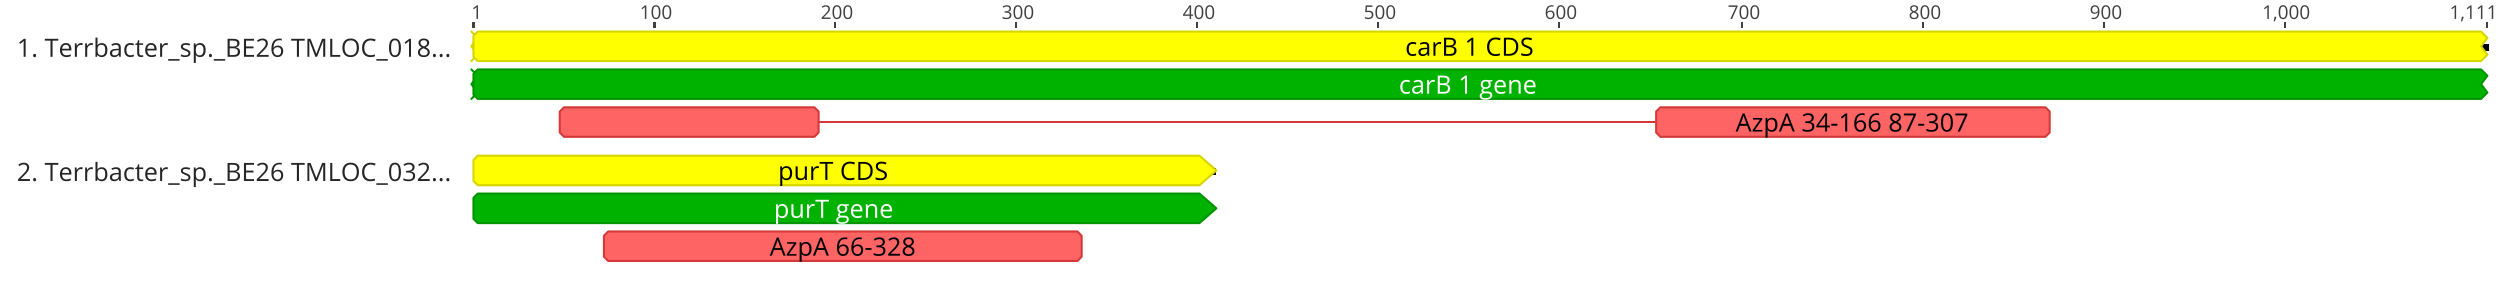 <?xml version="1.0" encoding="UTF-8"?>
<!DOCTYPE svg PUBLIC '-//W3C//DTD SVG 1.0//EN'
          'http://www.w3.org/TR/2001/REC-SVG-20010904/DTD/svg10.dtd'>
<svg style="stroke-dasharray:none; shape-rendering:auto; font-family:'Dialog'; text-rendering:auto; fill-opacity:1; color-interpolation:auto; color-rendering:auto; font-size:12px; fill:black; stroke:black; image-rendering:auto; stroke-miterlimit:10; stroke-linecap:square; stroke-linejoin:miter; font-style:normal; stroke-width:1; stroke-dashoffset:0; font-weight:normal; stroke-opacity:1;" xmlns="http://www.w3.org/2000/svg" width="1188" contentScriptType="text/ecmascript" preserveAspectRatio="xMidYMid meet" xmlns:xlink="http://www.w3.org/1999/xlink" zoomAndPan="magnify" version="1.0" contentStyleType="text/css" height="134"
><rect width="100%" height="100%" fill="#333333" stroke="none"/><!--Generated by the Batik Graphics2D SVG Generator--><defs id="genericDefs"
  /><g
  ><defs id="defs1"
    ><clipPath clipPathUnits="userSpaceOnUse" id="clipPath1"
      ><path d="M0 0 L1188 0 L1188 134 L0 134 L0 0 Z"
      /></clipPath
      ><clipPath clipPathUnits="userSpaceOnUse" id="clipPath2"
      ><path d="M-225 -21 L963 -21 L963 113 L-225 113 L-225 -21 Z"
      /></clipPath
      ><clipPath clipPathUnits="userSpaceOnUse" id="clipPath3"
      ><path d="M-225 -80 L963 -80 L963 54 L-225 54 L-225 -80 Z"
      /></clipPath
      ><clipPath clipPathUnits="userSpaceOnUse" id="clipPath4"
      ><path d="M-389 -58 L799 -58 L799 76 L-389 76 L-389 -58 Z"
      /></clipPath
      ><clipPath clipPathUnits="userSpaceOnUse" id="clipPath5"
      ><path d="M-389 -57 L799 -57 L799 77 L-389 77 L-389 -57 Z"
      /></clipPath
      ><clipPath clipPathUnits="userSpaceOnUse" id="clipPath6"
      ><path d="M-389 -59 L799 -59 L799 75 L-389 75 L-389 -59 Z"
      /></clipPath
      ><clipPath clipPathUnits="userSpaceOnUse" id="clipPath7"
      ><path d="M-224 -15 L964 -15 L964 119 L-224 119 L-224 -15 Z"
      /></clipPath
      ><clipPath clipPathUnits="userSpaceOnUse" id="clipPath8"
      ><path d="M-225 -17 L963 -17 L963 117 L-225 117 L-225 -17 Z"
      /></clipPath
      ><clipPath clipPathUnits="userSpaceOnUse" id="clipPath9"
      ><path d="M-667.75 -26.5 L520.25 -26.5 L520.25 107.5 L-667.75 107.5 L-667.75 -26.5 Z"
      /></clipPath
      ><clipPath clipPathUnits="userSpaceOnUse" id="clipPath10"
      ><path d="M-224 -33 L964 -33 L964 101 L-224 101 L-224 -33 Z"
      /></clipPath
      ><clipPath clipPathUnits="userSpaceOnUse" id="clipPath11"
      ><path d="M-225 -35 L963 -35 L963 99 L-225 99 L-225 -35 Z"
      /></clipPath
      ><clipPath clipPathUnits="userSpaceOnUse" id="clipPath12"
      ><path d="M-664.75 -44.5 L523.25 -44.5 L523.25 89.5 L-664.75 89.5 L-664.75 -44.5 Z"
      /></clipPath
      ><clipPath clipPathUnits="userSpaceOnUse" id="clipPath13"
      ><path d="M-266 -53 L922 -53 L922 81 L-266 81 L-266 -53 Z"
      /></clipPath
      ><clipPath clipPathUnits="userSpaceOnUse" id="clipPath14"
      ><path d="M-787 -53 L401 -53 L401 81 L-787 81 L-787 -53 Z"
      /></clipPath
      ><clipPath clipPathUnits="userSpaceOnUse" id="clipPath15"
      ><path d="M-824.75 -62.5 L363.25 -62.5 L363.25 71.5 L-824.75 71.5 L-824.75 -62.5 Z"
      /></clipPath
      ><clipPath clipPathUnits="userSpaceOnUse" id="clipPath16"
      ><path d="M-225 -76 L963 -76 L963 58 L-225 58 L-225 -76 Z"
      /></clipPath
      ><clipPath clipPathUnits="userSpaceOnUse" id="clipPath17"
      ><path d="M-369.75 -85.5 L818.25 -85.5 L818.25 48.5 L-369.75 48.5 L-369.75 -85.5 Z"
      /></clipPath
      ><clipPath clipPathUnits="userSpaceOnUse" id="clipPath18"
      ><path d="M-225 -94 L963 -94 L963 40 L-225 40 L-225 -94 Z"
      /></clipPath
      ><clipPath clipPathUnits="userSpaceOnUse" id="clipPath19"
      ><path d="M-367.75 -103.5 L820.25 -103.5 L820.25 30.5 L-367.75 30.5 L-367.75 -103.5 Z"
      /></clipPath
      ><clipPath clipPathUnits="userSpaceOnUse" id="clipPath20"
      ><path d="M-287 -112 L901 -112 L901 22 L-287 22 L-287 -112 Z"
      /></clipPath
      ><clipPath clipPathUnits="userSpaceOnUse" id="clipPath21"
      ><path d="M-365.75 -121.5 L822.25 -121.5 L822.25 12.5 L-365.75 12.5 L-365.75 -121.5 Z"
      /></clipPath
      ><clipPath clipPathUnits="userSpaceOnUse" id="clipPath22"
      ><path d="M-224 -9 L964 -9 L964 125 L-224 125 L-224 -9 Z"
      /></clipPath
      ><clipPath clipPathUnits="userSpaceOnUse" id="clipPath23"
      ><path d="M-225 -11 L963 -11 L963 123 L-225 123 L-225 -11 Z"
      /></clipPath
      ><clipPath clipPathUnits="userSpaceOnUse" id="clipPath24"
      ><path d="M-304 -9 L884 -9 L884 125 L-304 125 L-304 -9 Z"
      /></clipPath
      ><clipPath clipPathUnits="userSpaceOnUse" id="clipPath25"
      ><path d="M-311 -11 L877 -11 L877 123 L-311 123 L-311 -11 Z"
      /></clipPath
      ><clipPath clipPathUnits="userSpaceOnUse" id="clipPath26"
      ><path d="M-390 -9 L798 -9 L798 125 L-390 125 L-390 -9 Z"
      /></clipPath
      ><clipPath clipPathUnits="userSpaceOnUse" id="clipPath27"
      ><path d="M-397 -11 L791 -11 L791 123 L-397 123 L-397 -11 Z"
      /></clipPath
      ><clipPath clipPathUnits="userSpaceOnUse" id="clipPath28"
      ><path d="M-476 -9 L712 -9 L712 125 L-476 125 L-476 -9 Z"
      /></clipPath
      ><clipPath clipPathUnits="userSpaceOnUse" id="clipPath29"
      ><path d="M-483 -11 L705 -11 L705 123 L-483 123 L-483 -11 Z"
      /></clipPath
      ><clipPath clipPathUnits="userSpaceOnUse" id="clipPath30"
      ><path d="M-562 -9 L626 -9 L626 125 L-562 125 L-562 -9 Z"
      /></clipPath
      ><clipPath clipPathUnits="userSpaceOnUse" id="clipPath31"
      ><path d="M-569 -11 L619 -11 L619 123 L-569 123 L-569 -11 Z"
      /></clipPath
      ><clipPath clipPathUnits="userSpaceOnUse" id="clipPath32"
      ><path d="M-648 -9 L540 -9 L540 125 L-648 125 L-648 -9 Z"
      /></clipPath
      ><clipPath clipPathUnits="userSpaceOnUse" id="clipPath33"
      ><path d="M-655 -11 L533 -11 L533 123 L-655 123 L-655 -11 Z"
      /></clipPath
      ><clipPath clipPathUnits="userSpaceOnUse" id="clipPath34"
      ><path d="M-734 -9 L454 -9 L454 125 L-734 125 L-734 -9 Z"
      /></clipPath
      ><clipPath clipPathUnits="userSpaceOnUse" id="clipPath35"
      ><path d="M-741 -11 L447 -11 L447 123 L-741 123 L-741 -11 Z"
      /></clipPath
      ><clipPath clipPathUnits="userSpaceOnUse" id="clipPath36"
      ><path d="M-821 -9 L367 -9 L367 125 L-821 125 L-821 -9 Z"
      /></clipPath
      ><clipPath clipPathUnits="userSpaceOnUse" id="clipPath37"
      ><path d="M-828 -11 L360 -11 L360 123 L-828 123 L-828 -11 Z"
      /></clipPath
      ><clipPath clipPathUnits="userSpaceOnUse" id="clipPath38"
      ><path d="M-907 -9 L281 -9 L281 125 L-907 125 L-907 -9 Z"
      /></clipPath
      ><clipPath clipPathUnits="userSpaceOnUse" id="clipPath39"
      ><path d="M-914 -11 L274 -11 L274 123 L-914 123 L-914 -11 Z"
      /></clipPath
      ><clipPath clipPathUnits="userSpaceOnUse" id="clipPath40"
      ><path d="M-993 -9 L195 -9 L195 125 L-993 125 L-993 -9 Z"
      /></clipPath
      ><clipPath clipPathUnits="userSpaceOnUse" id="clipPath41"
      ><path d="M-1000 -11 L188 -11 L188 123 L-1000 123 L-1000 -11 Z"
      /></clipPath
      ><clipPath clipPathUnits="userSpaceOnUse" id="clipPath42"
      ><path d="M-1075 -9 L113 -9 L113 125 L-1075 125 L-1075 -9 Z"
      /></clipPath
      ><clipPath clipPathUnits="userSpaceOnUse" id="clipPath43"
      ><path d="M-1086 -11 L102 -11 L102 123 L-1086 123 L-1086 -11 Z"
      /></clipPath
      ><clipPath clipPathUnits="userSpaceOnUse" id="clipPath44"
      ><path d="M-1164 -9 L24 -9 L24 125 L-1164 125 L-1164 -9 Z"
      /></clipPath
      ><clipPath clipPathUnits="userSpaceOnUse" id="clipPath45"
      ><path d="M-1182 -11 L6 -11 L6 123 L-1182 123 L-1182 -11 Z"
      /></clipPath
      ><clipPath clipPathUnits="userSpaceOnUse" id="clipPath46"
      ><path d="M-8 -27 L1180 -27 L1180 107 L-8 107 L-8 -27 Z"
      /></clipPath
      ><clipPath clipPathUnits="userSpaceOnUse" id="clipPath47"
      ><path d="M-8 -86 L1180 -86 L1180 48 L-8 48 L-8 -86 Z"
      /></clipPath
    ></defs
    ><g style="fill:white; text-rendering:optimizeLegibility; stroke:white;"
    ><rect x="0" y="0" width="1188" style="clip-path:url(#clipPath1); stroke:none;" height="134"
    /></g
    ><g style="text-rendering:geometricPrecision; shape-rendering:crispEdges;" transform="translate(225,21)"
    ><rect x="0" y="0" width="958" style="clip-path:url(#clipPath2); stroke:none;" height="3"
    /></g
    ><g style="text-rendering:geometricPrecision; shape-rendering:crispEdges;" transform="translate(225,80)"
    ><rect x="0" y="0" width="353" style="clip-path:url(#clipPath3); stroke:none;" height="3"
    /></g
    ><g transform="translate(389,58)" style="fill:rgb(213,58,58); text-rendering:geometricPrecision; shape-rendering:crispEdges; font-family:'Open Sans'; stroke:rgb(213,58,58);"
    ><line x1="0" x2="398" y1="0" style="fill:none; clip-path:url(#clipPath4);" y2="0"
    /></g
    ><g transform="translate(389,57)" style="fill:white; text-rendering:geometricPrecision; shape-rendering:crispEdges; font-family:'Open Sans'; stroke:white;"
    ><line x1="0" x2="398" y1="0" style="fill:none; clip-path:url(#clipPath5);" y2="0"
    /></g
    ><g transform="translate(389,59)" style="fill:white; text-rendering:geometricPrecision; shape-rendering:crispEdges; font-family:'Open Sans'; stroke:white;"
    ><line x1="0" x2="398" y1="0" style="fill:none; clip-path:url(#clipPath6);" y2="0"
    /></g
    ><g transform="translate(224,15)" style="stroke-linecap:round; fill:yellow; text-rendering:geometricPrecision; font-family:'Open Sans'; stroke-linejoin:round; stroke:yellow;"
    ><polygon style="stroke:none; clip-path:url(#clipPath7);" points=" 0 0 0 0 3 3 0 7 3 11 0 14 0 14 3 11 0 7 3 3"
    /></g
    ><g transform="translate(224,15)" style="stroke-linecap:round; fill:yellow; text-rendering:geometricPrecision; font-family:'Open Sans'; stroke-linejoin:round; shape-rendering:crispEdges; stroke:yellow;"
    ><polygon style="stroke:none; clip-path:url(#clipPath7);" points=" 0 0 0 0 3 3 0 7 3 11 0 14 0 14 3 11 0 7 3 3"
    /></g
    ><g transform="translate(224,15)" style="stroke-linecap:round; fill:rgb(213,213,0); text-rendering:geometricPrecision; font-family:'Open Sans'; stroke-linejoin:round; stroke:rgb(213,213,0);"
    ><polygon style="fill:none; clip-path:url(#clipPath7);" points=" 0 0 0 0 3 3 0 7 3 11 0 14 0 14 3 11 0 7 3 3"
    /></g
    ><g transform="translate(225,17)" style="stroke-linecap:round; fill:yellow; text-rendering:geometricPrecision; font-family:'Open Sans'; stroke-linejoin:round; stroke:yellow;"
    ><polygon style="stroke:none; clip-path:url(#clipPath8);" points=" 0 0 2 -2 954 -2 957 1 954 5 957 9 954 12 2 12 0 10 0 0"
    /></g
    ><g transform="translate(225,17)" style="stroke-linecap:round; fill:yellow; text-rendering:geometricPrecision; font-family:'Open Sans'; stroke-linejoin:round; shape-rendering:crispEdges; stroke:yellow;"
    ><polygon style="stroke:none; clip-path:url(#clipPath8);" points=" 0 0 2 -2 954 -2 957 1 954 5 957 9 954 12 2 12 0 10 0 0"
    /></g
    ><g transform="translate(225,17)" style="stroke-linecap:round; fill:rgb(213,213,0); text-rendering:geometricPrecision; font-family:'Open Sans'; stroke-linejoin:round; stroke:rgb(213,213,0);"
    ><polygon style="fill:none; clip-path:url(#clipPath8);" points=" 0 0 2 -2 954 -2 957 1 954 5 957 9 954 12 2 12 0 10 0 0"
    /></g
    ><g style="font-family:'Open Sans'; text-rendering:geometricPrecision;" transform="translate(667.75,26.5)"
    ><path d="M3.594 0.125 Q2.203 0.125 1.438 -0.734 Q0.672 -1.594 0.672 -3.172 Q0.672 -4.781 1.453 -5.656 Q2.234 -6.547 3.656 -6.547 Q4.125 -6.547 4.578 -6.438 Q5.047 -6.344 5.312 -6.203 L5.016 -5.375 Q4.688 -5.516 4.312 -5.594 Q3.938 -5.672 3.641 -5.672 Q1.688 -5.672 1.688 -3.188 Q1.688 -2 2.156 -1.359 Q2.641 -0.734 3.578 -0.734 Q4.375 -0.734 5.219 -1.078 L5.219 -0.219 Q4.578 0.125 3.594 0.125 ZM10.697 0 L10.494 -0.922 L10.447 -0.922 Q9.979 -0.312 9.494 -0.094 Q9.025 0.125 8.307 0.125 Q7.354 0.125 6.807 -0.375 Q6.26 -0.875 6.26 -1.781 Q6.26 -3.719 9.369 -3.812 L10.463 -3.844 L10.463 -4.25 Q10.463 -5 10.135 -5.359 Q9.822 -5.719 9.104 -5.719 Q8.291 -5.719 7.291 -5.234 L6.979 -5.984 Q7.463 -6.234 8.025 -6.375 Q8.588 -6.531 9.166 -6.531 Q10.307 -6.531 10.854 -6.016 Q11.416 -5.516 11.416 -4.391 L11.416 0 L10.697 0 ZM8.494 -0.688 Q9.4 -0.688 9.916 -1.188 Q10.447 -1.688 10.447 -2.578 L10.447 -3.156 L9.463 -3.125 Q8.307 -3.078 7.791 -2.75 Q7.291 -2.438 7.291 -1.766 Q7.291 -1.234 7.604 -0.953 Q7.916 -0.688 8.494 -0.688 ZM16.355 -6.547 Q16.777 -6.547 17.121 -6.469 L16.98 -5.562 Q16.59 -5.656 16.277 -5.656 Q15.496 -5.656 14.934 -5.016 Q14.387 -4.391 14.387 -3.453 L14.387 0 L13.418 0 L13.418 -6.422 L14.215 -6.422 L14.34 -5.234 L14.387 -5.234 Q14.73 -5.859 15.23 -6.203 Q15.746 -6.547 16.355 -6.547 ZM18.457 -8.562 L20.879 -8.562 Q22.582 -8.562 23.348 -8.047 Q24.113 -7.547 24.113 -6.453 Q24.113 -5.688 23.691 -5.188 Q23.27 -4.688 22.441 -4.547 L22.441 -4.484 Q24.395 -4.156 24.395 -2.438 Q24.395 -1.297 23.613 -0.641 Q22.848 0 21.457 0 L18.457 0 L18.457 -8.562 ZM19.457 -4.906 L21.098 -4.906 Q22.16 -4.906 22.613 -5.234 Q23.082 -5.562 23.082 -6.344 Q23.082 -7.062 22.566 -7.375 Q22.051 -7.703 20.926 -7.703 L19.457 -7.703 L19.457 -4.906 ZM19.457 -4.062 L19.457 -0.844 L21.254 -0.844 Q22.285 -0.844 22.801 -1.25 Q23.332 -1.656 23.332 -2.516 Q23.332 -3.312 22.785 -3.688 Q22.254 -4.062 21.16 -4.062 L19.457 -4.062 ZM32.365 0 L31.412 0 L31.412 -6.109 Q31.412 -6.875 31.459 -7.547 Q31.35 -7.422 31.193 -7.281 Q31.037 -7.156 29.803 -6.141 L29.287 -6.812 L31.553 -8.562 L32.365 -8.562 L32.365 0 ZM43 -7.797 Q41.594 -7.797 40.766 -6.859 Q39.953 -5.922 39.953 -4.281 Q39.953 -2.609 40.734 -1.688 Q41.531 -0.766 42.984 -0.766 Q43.891 -0.766 45.031 -1.094 L45.031 -0.219 Q44.141 0.125 42.844 0.125 Q40.953 0.125 39.922 -1.031 Q38.891 -2.188 38.891 -4.297 Q38.891 -5.625 39.375 -6.609 Q39.875 -7.609 40.812 -8.141 Q41.75 -8.688 43.016 -8.688 Q44.359 -8.688 45.375 -8.203 L44.953 -7.344 Q43.969 -7.797 43 -7.797 ZM53.742 -4.359 Q53.742 -2.25 52.586 -1.125 Q51.445 0 49.273 0 L46.898 0 L46.898 -8.562 L49.523 -8.562 Q51.523 -8.562 52.633 -7.453 Q53.742 -6.359 53.742 -4.359 ZM52.695 -4.328 Q52.695 -6 51.852 -6.844 Q51.008 -7.703 49.352 -7.703 L47.898 -7.703 L47.898 -0.859 L49.117 -0.859 Q50.898 -0.859 51.789 -1.734 Q52.695 -2.609 52.695 -4.328 ZM60.49 -2.281 Q60.49 -1.156 59.662 -0.516 Q58.85 0.125 57.443 0.125 Q55.912 0.125 55.1 -0.281 L55.1 -1.234 Q55.631 -1.016 56.24 -0.875 Q56.865 -0.75 57.475 -0.75 Q58.475 -0.75 58.975 -1.125 Q59.475 -1.516 59.475 -2.188 Q59.475 -2.625 59.287 -2.906 Q59.115 -3.203 58.693 -3.438 Q58.287 -3.688 57.428 -3.984 Q56.24 -4.406 55.725 -4.984 Q55.209 -5.578 55.209 -6.531 Q55.209 -7.516 55.943 -8.094 Q56.693 -8.688 57.928 -8.688 Q59.193 -8.688 60.272 -8.219 L59.959 -7.359 Q58.897 -7.797 57.897 -7.797 Q57.1 -7.797 56.647 -7.453 Q56.209 -7.125 56.209 -6.516 Q56.209 -6.078 56.365 -5.781 Q56.537 -5.5 56.928 -5.266 Q57.318 -5.031 58.131 -4.734 Q59.475 -4.266 59.975 -3.703 Q60.49 -3.156 60.49 -2.281 Z" style="stroke:none; clip-path:url(#clipPath9);"
    /></g
    ><g transform="translate(224,33)" style="stroke-linecap:round; fill:rgb(0,178,0); text-rendering:geometricPrecision; font-family:'Open Sans'; stroke-linejoin:round; stroke:rgb(0,178,0);"
    ><polygon style="stroke:none; clip-path:url(#clipPath10);" points=" 0 0 0 0 3 3 0 7 3 11 0 14 0 14 3 11 0 7 3 3"
    /></g
    ><g transform="translate(224,33)" style="stroke-linecap:round; fill:rgb(0,178,0); text-rendering:geometricPrecision; font-family:'Open Sans'; stroke-linejoin:round; shape-rendering:crispEdges; stroke:rgb(0,178,0);"
    ><polygon style="stroke:none; clip-path:url(#clipPath10);" points=" 0 0 0 0 3 3 0 7 3 11 0 14 0 14 3 11 0 7 3 3"
    /></g
    ><g transform="translate(224,33)" style="stroke-linecap:round; fill:rgb(0,148,0); text-rendering:geometricPrecision; font-family:'Open Sans'; stroke-linejoin:round; stroke:rgb(0,148,0);"
    ><polygon style="fill:none; clip-path:url(#clipPath10);" points=" 0 0 0 0 3 3 0 7 3 11 0 14 0 14 3 11 0 7 3 3"
    /></g
    ><g transform="translate(225,35)" style="stroke-linecap:round; fill:rgb(0,178,0); text-rendering:geometricPrecision; font-family:'Open Sans'; stroke-linejoin:round; stroke:rgb(0,178,0);"
    ><polygon style="stroke:none; clip-path:url(#clipPath11);" points=" 0 0 2 -2 954 -2 957 1 954 5 957 9 954 12 2 12 0 10 0 0"
    /></g
    ><g transform="translate(225,35)" style="stroke-linecap:round; fill:rgb(0,178,0); text-rendering:geometricPrecision; font-family:'Open Sans'; stroke-linejoin:round; shape-rendering:crispEdges; stroke:rgb(0,178,0);"
    ><polygon style="stroke:none; clip-path:url(#clipPath11);" points=" 0 0 2 -2 954 -2 957 1 954 5 957 9 954 12 2 12 0 10 0 0"
    /></g
    ><g transform="translate(225,35)" style="stroke-linecap:round; fill:rgb(0,148,0); text-rendering:geometricPrecision; font-family:'Open Sans'; stroke-linejoin:round; stroke:rgb(0,148,0);"
    ><polygon style="fill:none; clip-path:url(#clipPath11);" points=" 0 0 2 -2 954 -2 957 1 954 5 957 9 954 12 2 12 0 10 0 0"
    /></g
    ><g style="fill:white; text-rendering:geometricPrecision; font-family:'Open Sans'; stroke:white;" transform="translate(664.75,44.5)"
    ><path d="M3.594 0.125 Q2.203 0.125 1.438 -0.734 Q0.672 -1.594 0.672 -3.172 Q0.672 -4.781 1.453 -5.656 Q2.234 -6.547 3.656 -6.547 Q4.125 -6.547 4.578 -6.438 Q5.047 -6.344 5.312 -6.203 L5.016 -5.375 Q4.688 -5.516 4.312 -5.594 Q3.938 -5.672 3.641 -5.672 Q1.688 -5.672 1.688 -3.188 Q1.688 -2 2.156 -1.359 Q2.641 -0.734 3.578 -0.734 Q4.375 -0.734 5.219 -1.078 L5.219 -0.219 Q4.578 0.125 3.594 0.125 ZM10.697 0 L10.494 -0.922 L10.447 -0.922 Q9.979 -0.312 9.494 -0.094 Q9.025 0.125 8.307 0.125 Q7.354 0.125 6.807 -0.375 Q6.26 -0.875 6.26 -1.781 Q6.26 -3.719 9.369 -3.812 L10.463 -3.844 L10.463 -4.25 Q10.463 -5 10.135 -5.359 Q9.822 -5.719 9.104 -5.719 Q8.291 -5.719 7.291 -5.234 L6.979 -5.984 Q7.463 -6.234 8.025 -6.375 Q8.588 -6.531 9.166 -6.531 Q10.307 -6.531 10.854 -6.016 Q11.416 -5.516 11.416 -4.391 L11.416 0 L10.697 0 ZM8.494 -0.688 Q9.4 -0.688 9.916 -1.188 Q10.447 -1.688 10.447 -2.578 L10.447 -3.156 L9.463 -3.125 Q8.307 -3.078 7.791 -2.75 Q7.291 -2.438 7.291 -1.766 Q7.291 -1.234 7.604 -0.953 Q7.916 -0.688 8.494 -0.688 ZM16.355 -6.547 Q16.777 -6.547 17.121 -6.469 L16.98 -5.562 Q16.59 -5.656 16.277 -5.656 Q15.496 -5.656 14.934 -5.016 Q14.387 -4.391 14.387 -3.453 L14.387 0 L13.418 0 L13.418 -6.422 L14.215 -6.422 L14.34 -5.234 L14.387 -5.234 Q14.73 -5.859 15.23 -6.203 Q15.746 -6.547 16.355 -6.547 ZM18.457 -8.562 L20.879 -8.562 Q22.582 -8.562 23.348 -8.047 Q24.113 -7.547 24.113 -6.453 Q24.113 -5.688 23.691 -5.188 Q23.27 -4.688 22.441 -4.547 L22.441 -4.484 Q24.395 -4.156 24.395 -2.438 Q24.395 -1.297 23.613 -0.641 Q22.848 0 21.457 0 L18.457 0 L18.457 -8.562 ZM19.457 -4.906 L21.098 -4.906 Q22.16 -4.906 22.613 -5.234 Q23.082 -5.562 23.082 -6.344 Q23.082 -7.062 22.566 -7.375 Q22.051 -7.703 20.926 -7.703 L19.457 -7.703 L19.457 -4.906 ZM19.457 -4.062 L19.457 -0.844 L21.254 -0.844 Q22.285 -0.844 22.801 -1.25 Q23.332 -1.656 23.332 -2.516 Q23.332 -3.312 22.785 -3.688 Q22.254 -4.062 21.16 -4.062 L19.457 -4.062 ZM32.365 0 L31.412 0 L31.412 -6.109 Q31.412 -6.875 31.459 -7.547 Q31.35 -7.422 31.193 -7.281 Q31.037 -7.156 29.803 -6.141 L29.287 -6.812 L31.553 -8.562 L32.365 -8.562 L32.365 0 ZM44.438 -6.422 L44.438 -5.812 L43.25 -5.672 Q43.422 -5.469 43.547 -5.125 Q43.672 -4.797 43.672 -4.391 Q43.672 -3.438 43.031 -2.875 Q42.391 -2.312 41.266 -2.312 Q40.969 -2.312 40.719 -2.359 Q40.109 -2.031 40.109 -1.531 Q40.109 -1.266 40.312 -1.141 Q40.531 -1.016 41.062 -1.016 L42.203 -1.016 Q43.25 -1.016 43.797 -0.578 Q44.359 -0.141 44.359 0.703 Q44.359 1.766 43.5 2.328 Q42.656 2.891 41.016 2.891 Q39.75 2.891 39.062 2.422 Q38.391 1.953 38.391 1.094 Q38.391 0.5 38.766 0.062 Q39.141 -0.359 39.812 -0.5 Q39.562 -0.609 39.391 -0.844 Q39.234 -1.078 39.234 -1.391 Q39.234 -1.75 39.422 -2.016 Q39.609 -2.281 40.016 -2.516 Q39.516 -2.719 39.203 -3.203 Q38.891 -3.703 38.891 -4.344 Q38.891 -5.391 39.516 -5.969 Q40.156 -6.547 41.312 -6.547 Q41.812 -6.547 42.219 -6.422 L44.438 -6.422 ZM39.328 1.078 Q39.328 1.594 39.766 1.859 Q40.203 2.141 41.016 2.141 Q42.25 2.141 42.828 1.766 Q43.422 1.406 43.422 0.781 Q43.422 0.266 43.094 0.062 Q42.781 -0.141 41.891 -0.141 L40.719 -0.141 Q40.062 -0.141 39.688 0.172 Q39.328 0.484 39.328 1.078 ZM39.844 -4.359 Q39.844 -3.688 40.219 -3.344 Q40.609 -3 41.297 -3 Q42.719 -3 42.719 -4.391 Q42.719 -5.828 41.281 -5.828 Q40.594 -5.828 40.219 -5.453 Q39.844 -5.094 39.844 -4.359 ZM48.48 0.125 Q47.059 0.125 46.23 -0.75 Q45.402 -1.625 45.402 -3.156 Q45.402 -4.719 46.168 -5.625 Q46.934 -6.547 48.23 -6.547 Q49.434 -6.547 50.137 -5.75 Q50.84 -4.953 50.84 -3.656 L50.84 -3.031 L46.418 -3.031 Q46.449 -1.906 46.98 -1.312 Q47.527 -0.734 48.512 -0.734 Q49.543 -0.734 50.559 -1.172 L50.559 -0.297 Q50.043 -0.078 49.574 0.016 Q49.121 0.125 48.48 0.125 ZM48.215 -5.719 Q47.434 -5.719 46.965 -5.219 Q46.512 -4.719 46.434 -3.828 L49.793 -3.828 Q49.793 -4.75 49.387 -5.234 Q48.98 -5.719 48.215 -5.719 ZM56.885 0 L56.885 -4.156 Q56.885 -4.938 56.525 -5.328 Q56.182 -5.719 55.416 -5.719 Q54.4 -5.719 53.932 -5.172 Q53.463 -4.625 53.463 -3.375 L53.463 0 L52.494 0 L52.494 -6.422 L53.291 -6.422 L53.447 -5.547 L53.494 -5.547 Q53.791 -6.016 54.322 -6.281 Q54.869 -6.547 55.525 -6.547 Q56.697 -6.547 57.275 -5.984 Q57.869 -5.422 57.869 -4.188 L57.869 0 L56.885 0 ZM62.578 0.125 Q61.156 0.125 60.328 -0.75 Q59.5 -1.625 59.5 -3.156 Q59.5 -4.719 60.266 -5.625 Q61.031 -6.547 62.328 -6.547 Q63.531 -6.547 64.234 -5.75 Q64.938 -4.953 64.938 -3.656 L64.938 -3.031 L60.516 -3.031 Q60.547 -1.906 61.078 -1.312 Q61.625 -0.734 62.609 -0.734 Q63.641 -0.734 64.656 -1.172 L64.656 -0.297 Q64.141 -0.078 63.672 0.016 Q63.219 0.125 62.578 0.125 ZM62.312 -5.719 Q61.531 -5.719 61.062 -5.219 Q60.609 -4.719 60.531 -3.828 L63.891 -3.828 Q63.891 -4.75 63.484 -5.234 Q63.078 -5.719 62.312 -5.719 Z" style="stroke:none; clip-path:url(#clipPath12);"
    /></g
    ><g transform="translate(266,53)" style="stroke-linecap:round; fill:rgb(255,100,100); text-rendering:geometricPrecision; font-family:'Open Sans'; stroke-linejoin:round; stroke:rgb(255,100,100);"
    ><polygon style="stroke:none; clip-path:url(#clipPath13);" points=" 0 0 2 -2 121 -2 123 0 123 10 121 12 2 12 0 10 0 0"
    /></g
    ><g transform="translate(266,53)" style="stroke-linecap:round; fill:rgb(255,100,100); text-rendering:geometricPrecision; font-family:'Open Sans'; stroke-linejoin:round; shape-rendering:crispEdges; stroke:rgb(255,100,100);"
    ><polygon style="stroke:none; clip-path:url(#clipPath13);" points=" 0 0 2 -2 121 -2 123 0 123 10 121 12 2 12 0 10 0 0"
    /></g
    ><g transform="translate(266,53)" style="stroke-linecap:round; fill:rgb(213,58,58); text-rendering:geometricPrecision; font-family:'Open Sans'; stroke-linejoin:round; stroke:rgb(213,58,58);"
    ><polygon style="fill:none; clip-path:url(#clipPath13);" points=" 0 0 2 -2 121 -2 123 0 123 10 121 12 2 12 0 10 0 0"
    /></g
    ><g transform="translate(787,53)" style="stroke-linecap:round; fill:rgb(255,100,100); text-rendering:geometricPrecision; font-family:'Open Sans'; stroke-linejoin:round; stroke:rgb(255,100,100);"
    ><polygon style="stroke:none; clip-path:url(#clipPath14);" points=" 0 0 2 -2 185 -2 187 0 187 10 185 12 2 12 0 10 0 0"
    /></g
    ><g transform="translate(787,53)" style="stroke-linecap:round; fill:rgb(255,100,100); text-rendering:geometricPrecision; font-family:'Open Sans'; stroke-linejoin:round; shape-rendering:crispEdges; stroke:rgb(255,100,100);"
    ><polygon style="stroke:none; clip-path:url(#clipPath14);" points=" 0 0 2 -2 185 -2 187 0 187 10 185 12 2 12 0 10 0 0"
    /></g
    ><g transform="translate(787,53)" style="stroke-linecap:round; fill:rgb(213,58,58); text-rendering:geometricPrecision; font-family:'Open Sans'; stroke-linejoin:round; stroke:rgb(213,58,58);"
    ><polygon style="fill:none; clip-path:url(#clipPath14);" points=" 0 0 2 -2 185 -2 187 0 187 10 185 12 2 12 0 10 0 0"
    /></g
    ><g style="font-family:'Open Sans'; text-rendering:geometricPrecision;" transform="translate(824.75,62.5)"
    ><path d="M6.562 0 L5.5 -2.719 L2.062 -2.719 L1.016 0 L0 0 L3.391 -8.609 L4.219 -8.609 L7.594 0 L6.562 0 ZM5.188 -3.625 L4.188 -6.281 Q4 -6.781 3.797 -7.516 Q3.656 -6.953 3.422 -6.281 L2.422 -3.625 L5.188 -3.625 ZM12.734 0 L8.078 0 L8.078 -0.656 L11.578 -5.672 L8.297 -5.672 L8.297 -6.422 L12.641 -6.422 L12.641 -5.672 L9.188 -0.75 L12.734 -0.75 L12.734 0 ZM17.223 0.125 Q16.598 0.125 16.082 -0.109 Q15.566 -0.344 15.207 -0.828 L15.145 -0.828 Q15.207 -0.266 15.207 0.234 L15.207 2.891 L14.238 2.891 L14.238 -6.422 L15.035 -6.422 L15.16 -5.547 L15.207 -5.547 Q15.582 -6.078 16.082 -6.312 Q16.582 -6.547 17.223 -6.547 Q18.504 -6.547 19.191 -5.672 Q19.895 -4.797 19.895 -3.219 Q19.895 -1.641 19.191 -0.75 Q18.488 0.125 17.223 0.125 ZM17.082 -5.719 Q16.098 -5.719 15.66 -5.172 Q15.223 -4.625 15.207 -3.438 L15.207 -3.219 Q15.207 -1.859 15.66 -1.281 Q16.113 -0.703 17.113 -0.703 Q17.941 -0.703 18.41 -1.375 Q18.879 -2.047 18.879 -3.234 Q18.879 -4.438 18.41 -5.078 Q17.941 -5.719 17.082 -5.719 ZM27.123 0 L26.061 -2.719 L22.623 -2.719 L21.576 0 L20.561 0 L23.951 -8.609 L24.779 -8.609 L28.154 0 L27.123 0 ZM25.748 -3.625 L24.748 -6.281 Q24.561 -6.781 24.357 -7.516 Q24.217 -6.953 23.982 -6.281 L22.982 -3.625 L25.748 -3.625 ZM37.162 -6.547 Q37.162 -5.734 36.693 -5.203 Q36.24 -4.688 35.397 -4.516 L35.397 -4.469 Q36.428 -4.344 36.928 -3.812 Q37.428 -3.281 37.428 -2.422 Q37.428 -1.203 36.568 -0.531 Q35.725 0.125 34.162 0.125 Q33.49 0.125 32.912 0.016 Q32.35 -0.094 31.818 -0.344 L31.818 -1.266 Q32.381 -1 33.006 -0.844 Q33.647 -0.703 34.209 -0.703 Q36.428 -0.703 36.428 -2.453 Q36.428 -4.016 33.975 -4.016 L33.131 -4.016 L33.131 -4.844 L33.99 -4.844 Q34.99 -4.844 35.568 -5.281 Q36.162 -5.734 36.162 -6.516 Q36.162 -7.141 35.725 -7.5 Q35.303 -7.859 34.553 -7.859 Q33.99 -7.859 33.49 -7.703 Q33.006 -7.547 32.365 -7.141 L31.865 -7.797 Q32.397 -8.219 33.084 -8.453 Q33.772 -8.688 34.537 -8.688 Q35.787 -8.688 36.475 -8.109 Q37.162 -7.547 37.162 -6.547 ZM44.758 -1.969 L43.477 -1.969 L43.477 0 L42.555 0 L42.555 -1.969 L38.383 -1.969 L38.383 -2.812 L42.445 -8.609 L43.477 -8.609 L43.477 -2.859 L44.758 -2.859 L44.758 -1.969 ZM42.555 -2.859 L42.555 -5.703 Q42.555 -6.547 42.617 -7.594 L42.57 -7.594 Q42.289 -7.031 42.039 -6.656 L39.352 -2.859 L42.555 -2.859 ZM45.494 -2.766 L45.494 -3.656 L48.369 -3.656 L48.369 -2.766 L45.494 -2.766 ZM53.043 0 L52.09 0 L52.09 -6.109 Q52.09 -6.875 52.137 -7.547 Q52.027 -7.422 51.871 -7.281 Q51.715 -7.156 50.48 -6.141 L49.965 -6.812 L52.23 -8.562 L53.043 -8.562 L53.043 0 ZM56.404 -3.656 Q56.404 -6.188 57.389 -7.438 Q58.373 -8.688 60.295 -8.688 Q60.951 -8.688 61.326 -8.578 L61.326 -7.734 Q60.873 -7.891 60.295 -7.891 Q58.92 -7.891 58.185 -7.031 Q57.467 -6.172 57.404 -4.328 L57.467 -4.328 Q58.107 -5.344 59.514 -5.344 Q60.67 -5.344 61.326 -4.641 Q61.998 -3.938 61.998 -2.75 Q61.998 -1.406 61.264 -0.641 Q60.529 0.125 59.295 0.125 Q57.967 0.125 57.185 -0.875 Q56.404 -1.875 56.404 -3.656 ZM59.279 -0.703 Q60.107 -0.703 60.56 -1.234 Q61.029 -1.766 61.029 -2.75 Q61.029 -3.594 60.592 -4.078 Q60.17 -4.578 59.326 -4.578 Q58.795 -4.578 58.357 -4.359 Q57.92 -4.141 57.654 -3.75 Q57.404 -3.375 57.404 -2.969 Q57.404 -2.359 57.639 -1.828 Q57.873 -1.312 58.295 -1 Q58.732 -0.703 59.279 -0.703 ZM63.266 -3.656 Q63.266 -6.188 64.25 -7.438 Q65.234 -8.688 67.156 -8.688 Q67.812 -8.688 68.188 -8.578 L68.188 -7.734 Q67.734 -7.891 67.156 -7.891 Q65.781 -7.891 65.047 -7.031 Q64.328 -6.172 64.266 -4.328 L64.328 -4.328 Q64.969 -5.344 66.375 -5.344 Q67.531 -5.344 68.188 -4.641 Q68.859 -3.938 68.859 -2.75 Q68.859 -1.406 68.125 -0.641 Q67.391 0.125 66.156 0.125 Q64.828 0.125 64.047 -0.875 Q63.266 -1.875 63.266 -3.656 ZM66.141 -0.703 Q66.969 -0.703 67.422 -1.234 Q67.891 -1.766 67.891 -2.75 Q67.891 -3.594 67.453 -4.078 Q67.031 -4.578 66.188 -4.578 Q65.656 -4.578 65.219 -4.359 Q64.781 -4.141 64.516 -3.75 Q64.266 -3.375 64.266 -2.969 Q64.266 -2.359 64.5 -1.828 Q64.734 -1.312 65.156 -1 Q65.594 -0.703 66.141 -0.703 ZM75.978 -8.688 Q77.15 -8.688 77.838 -8.141 Q78.525 -7.594 78.525 -6.641 Q78.525 -6 78.135 -5.484 Q77.744 -4.969 76.869 -4.531 Q77.916 -4.031 78.353 -3.484 Q78.791 -2.938 78.791 -2.219 Q78.791 -1.156 78.041 -0.516 Q77.307 0.125 76.01 0.125 Q74.65 0.125 73.9 -0.469 Q73.166 -1.078 73.166 -2.188 Q73.166 -3.656 74.963 -4.484 Q74.15 -4.938 73.791 -5.469 Q73.447 -6 73.447 -6.656 Q73.447 -7.578 74.135 -8.125 Q74.822 -8.688 75.978 -8.688 ZM74.135 -2.156 Q74.135 -1.453 74.619 -1.062 Q75.103 -0.672 75.994 -0.672 Q76.869 -0.672 77.353 -1.078 Q77.838 -1.5 77.838 -2.203 Q77.838 -2.781 77.369 -3.219 Q76.916 -3.656 75.791 -4.078 Q74.916 -3.703 74.525 -3.25 Q74.135 -2.797 74.135 -2.156 ZM75.963 -7.906 Q75.228 -7.906 74.807 -7.547 Q74.4 -7.203 74.4 -6.609 Q74.4 -6.078 74.744 -5.688 Q75.088 -5.297 76.025 -4.906 Q76.869 -5.266 77.213 -5.672 Q77.557 -6.078 77.557 -6.609 Q77.557 -7.203 77.135 -7.547 Q76.713 -7.906 75.963 -7.906 ZM81.09 0 L84.637 -7.672 L79.965 -7.672 L79.965 -8.562 L85.668 -8.562 L85.668 -7.781 L82.168 0 L81.09 0 ZM86.779 -2.766 L86.779 -3.656 L89.654 -3.656 L89.654 -2.766 L86.779 -2.766 ZM96.031 -6.547 Q96.031 -5.734 95.562 -5.203 Q95.109 -4.688 94.266 -4.516 L94.266 -4.469 Q95.297 -4.344 95.797 -3.812 Q96.297 -3.281 96.297 -2.422 Q96.297 -1.203 95.438 -0.531 Q94.594 0.125 93.031 0.125 Q92.359 0.125 91.781 0.016 Q91.219 -0.094 90.688 -0.344 L90.688 -1.266 Q91.25 -1 91.875 -0.844 Q92.516 -0.703 93.078 -0.703 Q95.297 -0.703 95.297 -2.453 Q95.297 -4.016 92.844 -4.016 L92 -4.016 L92 -4.844 L92.859 -4.844 Q93.859 -4.844 94.438 -5.281 Q95.031 -5.734 95.031 -6.516 Q95.031 -7.141 94.594 -7.5 Q94.172 -7.859 93.422 -7.859 Q92.859 -7.859 92.359 -7.703 Q91.875 -7.547 91.234 -7.141 L90.734 -7.797 Q91.266 -8.219 91.953 -8.453 Q92.641 -8.688 93.406 -8.688 Q94.656 -8.688 95.344 -8.109 Q96.031 -7.547 96.031 -6.547 ZM103.268 -4.297 Q103.268 -2.078 102.564 -0.969 Q101.861 0.125 100.424 0.125 Q99.049 0.125 98.314 -1 Q97.596 -2.125 97.596 -4.297 Q97.596 -6.531 98.299 -7.609 Q99.002 -8.703 100.424 -8.703 Q101.814 -8.703 102.533 -7.562 Q103.268 -6.438 103.268 -4.297 ZM98.58 -4.297 Q98.58 -2.422 99.018 -1.562 Q99.471 -0.719 100.424 -0.719 Q101.393 -0.719 101.83 -1.578 Q102.268 -2.453 102.268 -4.297 Q102.268 -6.141 101.83 -7 Q101.393 -7.859 100.424 -7.859 Q99.471 -7.859 99.018 -7.016 Q98.58 -6.172 98.58 -4.297 ZM105.535 0 L109.082 -7.672 L104.41 -7.672 L104.41 -8.562 L110.113 -8.562 L110.113 -7.781 L106.613 0 L105.535 0 Z" style="stroke:none; clip-path:url(#clipPath15);"
    /></g
    ><g transform="translate(225,76)" style="stroke-linecap:round; fill:yellow; text-rendering:geometricPrecision; font-family:'Open Sans'; stroke-linejoin:round; stroke:yellow;"
    ><polygon style="stroke:none; clip-path:url(#clipPath16);" points=" 0 0 2 -2 345 -2 353 5 345 12 2 12 0 10 0 0"
    /></g
    ><g transform="translate(225,76)" style="stroke-linecap:round; fill:yellow; text-rendering:geometricPrecision; font-family:'Open Sans'; stroke-linejoin:round; shape-rendering:crispEdges; stroke:yellow;"
    ><polygon style="stroke:none; clip-path:url(#clipPath16);" points=" 0 0 2 -2 345 -2 353 5 345 12 2 12 0 10 0 0"
    /></g
    ><g transform="translate(225,76)" style="stroke-linecap:round; fill:rgb(213,213,0); text-rendering:geometricPrecision; font-family:'Open Sans'; stroke-linejoin:round; stroke:rgb(213,213,0);"
    ><polygon style="fill:none; clip-path:url(#clipPath16);" points=" 0 0 2 -2 345 -2 353 5 345 12 2 12 0 10 0 0"
    /></g
    ><g style="font-family:'Open Sans'; text-rendering:geometricPrecision;" transform="translate(369.75,85.5)"
    ><path d="M4.016 0.125 Q3.391 0.125 2.875 -0.109 Q2.359 -0.344 2 -0.828 L1.938 -0.828 Q2 -0.266 2 0.234 L2 2.891 L1.031 2.891 L1.031 -6.422 L1.828 -6.422 L1.953 -5.547 L2 -5.547 Q2.375 -6.078 2.875 -6.312 Q3.375 -6.547 4.016 -6.547 Q5.297 -6.547 5.984 -5.672 Q6.688 -4.797 6.688 -3.219 Q6.688 -1.641 5.984 -0.75 Q5.281 0.125 4.016 0.125 ZM3.875 -5.719 Q2.891 -5.719 2.453 -5.172 Q2.016 -4.625 2 -3.438 L2 -3.219 Q2 -1.859 2.453 -1.281 Q2.906 -0.703 3.906 -0.703 Q4.734 -0.703 5.203 -1.375 Q5.672 -2.047 5.672 -3.234 Q5.672 -4.438 5.203 -5.078 Q4.734 -5.719 3.875 -5.719 ZM9.307 -6.422 L9.307 -2.25 Q9.307 -1.469 9.65 -1.078 Q10.01 -0.703 10.775 -0.703 Q11.791 -0.703 12.244 -1.25 Q12.713 -1.797 12.713 -3.047 L12.713 -6.422 L13.682 -6.422 L13.682 0 L12.885 0 L12.744 -0.859 L12.697 -0.859 Q12.4 -0.391 11.869 -0.125 Q11.338 0.125 10.65 0.125 Q9.479 0.125 8.9 -0.438 Q8.322 -1 8.322 -2.219 L8.322 -6.422 L9.307 -6.422 ZM18.688 -6.547 Q19.109 -6.547 19.453 -6.469 L19.312 -5.562 Q18.922 -5.656 18.609 -5.656 Q17.828 -5.656 17.266 -5.016 Q16.719 -4.391 16.719 -3.453 L16.719 0 L15.75 0 L15.75 -6.422 L16.547 -6.422 L16.672 -5.234 L16.719 -5.234 Q17.062 -5.859 17.562 -6.203 Q18.078 -6.547 18.688 -6.547 ZM23.43 0 L22.43 0 L22.43 -7.688 L19.727 -7.688 L19.727 -8.562 L26.148 -8.562 L26.148 -7.688 L23.43 -7.688 L23.43 0 ZM34.217 -7.797 Q32.81 -7.797 31.982 -6.859 Q31.17 -5.922 31.17 -4.281 Q31.17 -2.609 31.951 -1.688 Q32.748 -0.766 34.201 -0.766 Q35.107 -0.766 36.248 -1.094 L36.248 -0.219 Q35.357 0.125 34.06 0.125 Q32.17 0.125 31.139 -1.031 Q30.107 -2.188 30.107 -4.297 Q30.107 -5.625 30.592 -6.609 Q31.092 -7.609 32.029 -8.141 Q32.967 -8.688 34.232 -8.688 Q35.576 -8.688 36.592 -8.203 L36.17 -7.344 Q35.185 -7.797 34.217 -7.797 ZM44.959 -4.359 Q44.959 -2.25 43.803 -1.125 Q42.662 0 40.49 0 L38.115 0 L38.115 -8.562 L40.74 -8.562 Q42.74 -8.562 43.85 -7.453 Q44.959 -6.359 44.959 -4.359 ZM43.912 -4.328 Q43.912 -6 43.068 -6.844 Q42.225 -7.703 40.568 -7.703 L39.115 -7.703 L39.115 -0.859 L40.334 -0.859 Q42.115 -0.859 43.006 -1.734 Q43.912 -2.609 43.912 -4.328 ZM51.707 -2.281 Q51.707 -1.156 50.879 -0.516 Q50.066 0.125 48.66 0.125 Q47.129 0.125 46.316 -0.281 L46.316 -1.234 Q46.848 -1.016 47.457 -0.875 Q48.082 -0.75 48.691 -0.75 Q49.691 -0.75 50.191 -1.125 Q50.691 -1.516 50.691 -2.188 Q50.691 -2.625 50.504 -2.906 Q50.332 -3.203 49.91 -3.438 Q49.504 -3.688 48.645 -3.984 Q47.457 -4.406 46.941 -4.984 Q46.426 -5.578 46.426 -6.531 Q46.426 -7.516 47.16 -8.094 Q47.91 -8.688 49.145 -8.688 Q50.41 -8.688 51.488 -8.219 L51.176 -7.359 Q50.113 -7.797 49.113 -7.797 Q48.316 -7.797 47.863 -7.453 Q47.426 -7.125 47.426 -6.516 Q47.426 -6.078 47.582 -5.781 Q47.754 -5.5 48.145 -5.266 Q48.535 -5.031 49.348 -4.734 Q50.691 -4.266 51.191 -3.703 Q51.707 -3.156 51.707 -2.281 Z" style="stroke:none; clip-path:url(#clipPath17);"
    /></g
    ><g transform="translate(225,94)" style="stroke-linecap:round; fill:rgb(0,178,0); text-rendering:geometricPrecision; font-family:'Open Sans'; stroke-linejoin:round; stroke:rgb(0,178,0);"
    ><polygon style="stroke:none; clip-path:url(#clipPath18);" points=" 0 0 2 -2 345 -2 353 5 345 12 2 12 0 10 0 0"
    /></g
    ><g transform="translate(225,94)" style="stroke-linecap:round; fill:rgb(0,178,0); text-rendering:geometricPrecision; font-family:'Open Sans'; stroke-linejoin:round; shape-rendering:crispEdges; stroke:rgb(0,178,0);"
    ><polygon style="stroke:none; clip-path:url(#clipPath18);" points=" 0 0 2 -2 345 -2 353 5 345 12 2 12 0 10 0 0"
    /></g
    ><g transform="translate(225,94)" style="stroke-linecap:round; fill:rgb(0,148,0); text-rendering:geometricPrecision; font-family:'Open Sans'; stroke-linejoin:round; stroke:rgb(0,148,0);"
    ><polygon style="fill:none; clip-path:url(#clipPath18);" points=" 0 0 2 -2 345 -2 353 5 345 12 2 12 0 10 0 0"
    /></g
    ><g style="fill:white; text-rendering:geometricPrecision; font-family:'Open Sans'; stroke:white;" transform="translate(367.75,103.5)"
    ><path d="M4.016 0.125 Q3.391 0.125 2.875 -0.109 Q2.359 -0.344 2 -0.828 L1.938 -0.828 Q2 -0.266 2 0.234 L2 2.891 L1.031 2.891 L1.031 -6.422 L1.828 -6.422 L1.953 -5.547 L2 -5.547 Q2.375 -6.078 2.875 -6.312 Q3.375 -6.547 4.016 -6.547 Q5.297 -6.547 5.984 -5.672 Q6.688 -4.797 6.688 -3.219 Q6.688 -1.641 5.984 -0.75 Q5.281 0.125 4.016 0.125 ZM3.875 -5.719 Q2.891 -5.719 2.453 -5.172 Q2.016 -4.625 2 -3.438 L2 -3.219 Q2 -1.859 2.453 -1.281 Q2.906 -0.703 3.906 -0.703 Q4.734 -0.703 5.203 -1.375 Q5.672 -2.047 5.672 -3.234 Q5.672 -4.438 5.203 -5.078 Q4.734 -5.719 3.875 -5.719 ZM9.307 -6.422 L9.307 -2.25 Q9.307 -1.469 9.65 -1.078 Q10.01 -0.703 10.775 -0.703 Q11.791 -0.703 12.244 -1.25 Q12.713 -1.797 12.713 -3.047 L12.713 -6.422 L13.682 -6.422 L13.682 0 L12.885 0 L12.744 -0.859 L12.697 -0.859 Q12.4 -0.391 11.869 -0.125 Q11.338 0.125 10.65 0.125 Q9.479 0.125 8.9 -0.438 Q8.322 -1 8.322 -2.219 L8.322 -6.422 L9.307 -6.422 ZM18.688 -6.547 Q19.109 -6.547 19.453 -6.469 L19.312 -5.562 Q18.922 -5.656 18.609 -5.656 Q17.828 -5.656 17.266 -5.016 Q16.719 -4.391 16.719 -3.453 L16.719 0 L15.75 0 L15.75 -6.422 L16.547 -6.422 L16.672 -5.234 L16.719 -5.234 Q17.062 -5.859 17.562 -6.203 Q18.078 -6.547 18.688 -6.547 ZM23.43 0 L22.43 0 L22.43 -7.688 L19.727 -7.688 L19.727 -8.562 L26.148 -8.562 L26.148 -7.688 L23.43 -7.688 L23.43 0 ZM35.654 -6.422 L35.654 -5.812 L34.467 -5.672 Q34.639 -5.469 34.764 -5.125 Q34.889 -4.797 34.889 -4.391 Q34.889 -3.438 34.248 -2.875 Q33.607 -2.312 32.482 -2.312 Q32.185 -2.312 31.936 -2.359 Q31.326 -2.031 31.326 -1.531 Q31.326 -1.266 31.529 -1.141 Q31.748 -1.016 32.279 -1.016 L33.42 -1.016 Q34.467 -1.016 35.014 -0.578 Q35.576 -0.141 35.576 0.703 Q35.576 1.766 34.717 2.328 Q33.873 2.891 32.232 2.891 Q30.967 2.891 30.279 2.422 Q29.607 1.953 29.607 1.094 Q29.607 0.5 29.982 0.062 Q30.357 -0.359 31.029 -0.5 Q30.779 -0.609 30.607 -0.844 Q30.451 -1.078 30.451 -1.391 Q30.451 -1.75 30.639 -2.016 Q30.826 -2.281 31.232 -2.516 Q30.732 -2.719 30.42 -3.203 Q30.107 -3.703 30.107 -4.344 Q30.107 -5.391 30.732 -5.969 Q31.373 -6.547 32.529 -6.547 Q33.029 -6.547 33.435 -6.422 L35.654 -6.422 ZM30.545 1.078 Q30.545 1.594 30.982 1.859 Q31.42 2.141 32.232 2.141 Q33.467 2.141 34.045 1.766 Q34.639 1.406 34.639 0.781 Q34.639 0.266 34.31 0.062 Q33.998 -0.141 33.107 -0.141 L31.936 -0.141 Q31.279 -0.141 30.904 0.172 Q30.545 0.484 30.545 1.078 ZM31.061 -4.359 Q31.061 -3.688 31.436 -3.344 Q31.826 -3 32.514 -3 Q33.935 -3 33.935 -4.391 Q33.935 -5.828 32.498 -5.828 Q31.811 -5.828 31.436 -5.453 Q31.061 -5.094 31.061 -4.359 ZM39.697 0.125 Q38.275 0.125 37.447 -0.75 Q36.619 -1.625 36.619 -3.156 Q36.619 -4.719 37.385 -5.625 Q38.15 -6.547 39.447 -6.547 Q40.65 -6.547 41.353 -5.75 Q42.057 -4.953 42.057 -3.656 L42.057 -3.031 L37.635 -3.031 Q37.666 -1.906 38.197 -1.312 Q38.744 -0.734 39.728 -0.734 Q40.76 -0.734 41.775 -1.172 L41.775 -0.297 Q41.26 -0.078 40.791 0.016 Q40.338 0.125 39.697 0.125 ZM39.432 -5.719 Q38.65 -5.719 38.182 -5.219 Q37.728 -4.719 37.65 -3.828 L41.01 -3.828 Q41.01 -4.75 40.603 -5.234 Q40.197 -5.719 39.432 -5.719 ZM48.102 0 L48.102 -4.156 Q48.102 -4.938 47.742 -5.328 Q47.398 -5.719 46.633 -5.719 Q45.617 -5.719 45.148 -5.172 Q44.68 -4.625 44.68 -3.375 L44.68 0 L43.711 0 L43.711 -6.422 L44.508 -6.422 L44.664 -5.547 L44.711 -5.547 Q45.008 -6.016 45.539 -6.281 Q46.086 -6.547 46.742 -6.547 Q47.914 -6.547 48.492 -5.984 Q49.086 -5.422 49.086 -4.188 L49.086 0 L48.102 0 ZM53.795 0.125 Q52.373 0.125 51.545 -0.75 Q50.717 -1.625 50.717 -3.156 Q50.717 -4.719 51.482 -5.625 Q52.248 -6.547 53.545 -6.547 Q54.748 -6.547 55.451 -5.75 Q56.154 -4.953 56.154 -3.656 L56.154 -3.031 L51.732 -3.031 Q51.764 -1.906 52.295 -1.312 Q52.842 -0.734 53.826 -0.734 Q54.857 -0.734 55.873 -1.172 L55.873 -0.297 Q55.357 -0.078 54.889 0.016 Q54.435 0.125 53.795 0.125 ZM53.529 -5.719 Q52.748 -5.719 52.279 -5.219 Q51.826 -4.719 51.748 -3.828 L55.107 -3.828 Q55.107 -4.75 54.701 -5.234 Q54.295 -5.719 53.529 -5.719 Z" style="stroke:none; clip-path:url(#clipPath19);"
    /></g
    ><g transform="translate(287,112)" style="stroke-linecap:round; fill:rgb(255,100,100); text-rendering:geometricPrecision; font-family:'Open Sans'; stroke-linejoin:round; stroke:rgb(255,100,100);"
    ><polygon style="stroke:none; clip-path:url(#clipPath20);" points=" 0 0 2 -2 225 -2 227 0 227 10 225 12 2 12 0 10 0 0"
    /></g
    ><g transform="translate(287,112)" style="stroke-linecap:round; fill:rgb(255,100,100); text-rendering:geometricPrecision; font-family:'Open Sans'; stroke-linejoin:round; shape-rendering:crispEdges; stroke:rgb(255,100,100);"
    ><polygon style="stroke:none; clip-path:url(#clipPath20);" points=" 0 0 2 -2 225 -2 227 0 227 10 225 12 2 12 0 10 0 0"
    /></g
    ><g transform="translate(287,112)" style="stroke-linecap:round; fill:rgb(213,58,58); text-rendering:geometricPrecision; font-family:'Open Sans'; stroke-linejoin:round; stroke:rgb(213,58,58);"
    ><polygon style="fill:none; clip-path:url(#clipPath20);" points=" 0 0 2 -2 225 -2 227 0 227 10 225 12 2 12 0 10 0 0"
    /></g
    ><g style="font-family:'Open Sans'; text-rendering:geometricPrecision;" transform="translate(365.75,121.5)"
    ><path d="M6.562 0 L5.5 -2.719 L2.062 -2.719 L1.016 0 L0 0 L3.391 -8.609 L4.219 -8.609 L7.594 0 L6.562 0 ZM5.188 -3.625 L4.188 -6.281 Q4 -6.781 3.797 -7.516 Q3.656 -6.953 3.422 -6.281 L2.422 -3.625 L5.188 -3.625 ZM12.734 0 L8.078 0 L8.078 -0.656 L11.578 -5.672 L8.297 -5.672 L8.297 -6.422 L12.641 -6.422 L12.641 -5.672 L9.188 -0.75 L12.734 -0.75 L12.734 0 ZM17.223 0.125 Q16.598 0.125 16.082 -0.109 Q15.566 -0.344 15.207 -0.828 L15.145 -0.828 Q15.207 -0.266 15.207 0.234 L15.207 2.891 L14.238 2.891 L14.238 -6.422 L15.035 -6.422 L15.16 -5.547 L15.207 -5.547 Q15.582 -6.078 16.082 -6.312 Q16.582 -6.547 17.223 -6.547 Q18.504 -6.547 19.191 -5.672 Q19.895 -4.797 19.895 -3.219 Q19.895 -1.641 19.191 -0.75 Q18.488 0.125 17.223 0.125 ZM17.082 -5.719 Q16.098 -5.719 15.66 -5.172 Q15.223 -4.625 15.207 -3.438 L15.207 -3.219 Q15.207 -1.859 15.66 -1.281 Q16.113 -0.703 17.113 -0.703 Q17.941 -0.703 18.41 -1.375 Q18.879 -2.047 18.879 -3.234 Q18.879 -4.438 18.41 -5.078 Q17.941 -5.719 17.082 -5.719 ZM27.123 0 L26.061 -2.719 L22.623 -2.719 L21.576 0 L20.561 0 L23.951 -8.609 L24.779 -8.609 L28.154 0 L27.123 0 ZM25.748 -3.625 L24.748 -6.281 Q24.561 -6.781 24.357 -7.516 Q24.217 -6.953 23.982 -6.281 L22.982 -3.625 L25.748 -3.625 ZM31.959 -3.656 Q31.959 -6.188 32.943 -7.438 Q33.928 -8.688 35.85 -8.688 Q36.506 -8.688 36.881 -8.578 L36.881 -7.734 Q36.428 -7.891 35.85 -7.891 Q34.475 -7.891 33.74 -7.031 Q33.022 -6.172 32.959 -4.328 L33.022 -4.328 Q33.662 -5.344 35.068 -5.344 Q36.225 -5.344 36.881 -4.641 Q37.553 -3.938 37.553 -2.75 Q37.553 -1.406 36.818 -0.641 Q36.084 0.125 34.85 0.125 Q33.522 0.125 32.74 -0.875 Q31.959 -1.875 31.959 -3.656 ZM34.834 -0.703 Q35.662 -0.703 36.115 -1.234 Q36.584 -1.766 36.584 -2.75 Q36.584 -3.594 36.147 -4.078 Q35.725 -4.578 34.881 -4.578 Q34.35 -4.578 33.912 -4.359 Q33.475 -4.141 33.209 -3.75 Q32.959 -3.375 32.959 -2.969 Q32.959 -2.359 33.193 -1.828 Q33.428 -1.312 33.85 -1 Q34.287 -0.703 34.834 -0.703 ZM38.82 -3.656 Q38.82 -6.188 39.805 -7.438 Q40.789 -8.688 42.711 -8.688 Q43.367 -8.688 43.742 -8.578 L43.742 -7.734 Q43.289 -7.891 42.711 -7.891 Q41.336 -7.891 40.602 -7.031 Q39.883 -6.172 39.82 -4.328 L39.883 -4.328 Q40.523 -5.344 41.93 -5.344 Q43.086 -5.344 43.742 -4.641 Q44.414 -3.938 44.414 -2.75 Q44.414 -1.406 43.68 -0.641 Q42.945 0.125 41.711 0.125 Q40.383 0.125 39.602 -0.875 Q38.82 -1.875 38.82 -3.656 ZM41.695 -0.703 Q42.523 -0.703 42.977 -1.234 Q43.445 -1.766 43.445 -2.75 Q43.445 -3.594 43.008 -4.078 Q42.586 -4.578 41.742 -4.578 Q41.211 -4.578 40.773 -4.359 Q40.336 -4.141 40.07 -3.75 Q39.82 -3.375 39.82 -2.969 Q39.82 -2.359 40.055 -1.828 Q40.289 -1.312 40.711 -1 Q41.148 -0.703 41.695 -0.703 ZM45.494 -2.766 L45.494 -3.656 L48.369 -3.656 L48.369 -2.766 L45.494 -2.766 ZM54.746 -6.547 Q54.746 -5.734 54.277 -5.203 Q53.824 -4.688 52.98 -4.516 L52.98 -4.469 Q54.012 -4.344 54.512 -3.812 Q55.012 -3.281 55.012 -2.422 Q55.012 -1.203 54.152 -0.531 Q53.309 0.125 51.746 0.125 Q51.074 0.125 50.496 0.016 Q49.934 -0.094 49.402 -0.344 L49.402 -1.266 Q49.965 -1 50.59 -0.844 Q51.23 -0.703 51.793 -0.703 Q54.012 -0.703 54.012 -2.453 Q54.012 -4.016 51.559 -4.016 L50.715 -4.016 L50.715 -4.844 L51.574 -4.844 Q52.574 -4.844 53.152 -5.281 Q53.746 -5.734 53.746 -6.516 Q53.746 -7.141 53.309 -7.5 Q52.887 -7.859 52.137 -7.859 Q51.574 -7.859 51.074 -7.703 Q50.59 -7.547 49.949 -7.141 L49.449 -7.797 Q49.98 -8.219 50.668 -8.453 Q51.355 -8.688 52.121 -8.688 Q53.371 -8.688 54.059 -8.109 Q54.746 -7.547 54.746 -6.547 ZM61.935 0 L56.31 0 L56.31 -0.844 L58.56 -3.109 Q59.592 -4.156 59.92 -4.594 Q60.248 -5.047 60.404 -5.469 Q60.576 -5.891 60.576 -6.375 Q60.576 -7.062 60.154 -7.453 Q59.748 -7.859 58.998 -7.859 Q58.467 -7.859 57.982 -7.672 Q57.514 -7.5 56.935 -7.047 L56.42 -7.703 Q57.592 -8.688 58.998 -8.688 Q60.201 -8.688 60.889 -8.062 Q61.576 -7.453 61.576 -6.406 Q61.576 -5.594 61.107 -4.797 Q60.654 -4 59.404 -2.781 L57.529 -0.953 L57.529 -0.906 L61.935 -0.906 L61.935 0 ZM66 -8.688 Q67.172 -8.688 67.859 -8.141 Q68.547 -7.594 68.547 -6.641 Q68.547 -6 68.156 -5.484 Q67.766 -4.969 66.891 -4.531 Q67.938 -4.031 68.375 -3.484 Q68.812 -2.938 68.812 -2.219 Q68.812 -1.156 68.062 -0.516 Q67.328 0.125 66.031 0.125 Q64.672 0.125 63.922 -0.469 Q63.188 -1.078 63.188 -2.188 Q63.188 -3.656 64.984 -4.484 Q64.172 -4.938 63.812 -5.469 Q63.469 -6 63.469 -6.656 Q63.469 -7.578 64.156 -8.125 Q64.844 -8.688 66 -8.688 ZM64.156 -2.156 Q64.156 -1.453 64.641 -1.062 Q65.125 -0.672 66.016 -0.672 Q66.891 -0.672 67.375 -1.078 Q67.859 -1.5 67.859 -2.203 Q67.859 -2.781 67.391 -3.219 Q66.938 -3.656 65.812 -4.078 Q64.938 -3.703 64.547 -3.25 Q64.156 -2.797 64.156 -2.156 ZM65.984 -7.906 Q65.25 -7.906 64.828 -7.547 Q64.422 -7.203 64.422 -6.609 Q64.422 -6.078 64.766 -5.688 Q65.109 -5.297 66.047 -4.906 Q66.891 -5.266 67.234 -5.672 Q67.578 -6.078 67.578 -6.609 Q67.578 -7.203 67.156 -7.547 Q66.734 -7.906 65.984 -7.906 Z" style="stroke:none; clip-path:url(#clipPath21);"
    /></g
    ><g transform="translate(224,9)" style="fill:rgb(64,64,64); text-rendering:geometricPrecision; font-size:9px; font-family:'Open Sans'; stroke:rgb(64,64,64);"
    ><path d="M3.141 0 L2.438 0 L2.438 -4.578 Q2.438 -5.156 2.469 -5.656 Q2.375 -5.562 2.25 -5.453 Q2.141 -5.359 1.219 -4.609 L0.828 -5.109 L2.531 -6.422 L3.141 -6.422 L3.141 0 Z" style="stroke:none; clip-path:url(#clipPath22);"
    /></g
    ><g transform="translate(225,11)" style="font-size:9px; fill:rgb(64,64,64); text-rendering:geometricPrecision; font-family:'Open Sans'; shape-rendering:crispEdges; stroke:rgb(64,64,64);"
    ><line x1="0" x2="0" y1="0" style="fill:none; clip-path:url(#clipPath23);" y2="2"
    /></g
    ><g transform="translate(304,9)" style="fill:rgb(64,64,64); text-rendering:geometricPrecision; font-size:9px; font-family:'Open Sans'; stroke:rgb(64,64,64);"
    ><path d="M3.141 0 L2.438 0 L2.438 -4.578 Q2.438 -5.156 2.469 -5.656 Q2.375 -5.562 2.25 -5.453 Q2.141 -5.359 1.219 -4.609 L0.828 -5.109 L2.531 -6.422 L3.141 -6.422 L3.141 0 ZM9.849 -3.219 Q9.849 -1.562 9.318 -0.734 Q8.787 0.094 7.708 0.094 Q6.677 0.094 6.13 -0.75 Q5.599 -1.594 5.599 -3.219 Q5.599 -4.906 6.115 -5.719 Q6.646 -6.531 7.708 -6.531 Q8.755 -6.531 9.302 -5.672 Q9.849 -4.828 9.849 -3.219 ZM6.333 -3.219 Q6.333 -1.812 6.662 -1.172 Q6.99 -0.547 7.708 -0.547 Q8.443 -0.547 8.771 -1.188 Q9.099 -1.844 9.099 -3.219 Q9.099 -4.609 8.771 -5.25 Q8.443 -5.891 7.708 -5.891 Q6.99 -5.891 6.662 -5.25 Q6.333 -4.625 6.333 -3.219 ZM14.995 -3.219 Q14.995 -1.562 14.464 -0.734 Q13.933 0.094 12.854 0.094 Q11.823 0.094 11.276 -0.75 Q10.745 -1.594 10.745 -3.219 Q10.745 -4.906 11.261 -5.719 Q11.792 -6.531 12.854 -6.531 Q13.901 -6.531 14.448 -5.672 Q14.995 -4.828 14.995 -3.219 ZM11.479 -3.219 Q11.479 -1.812 11.808 -1.172 Q12.136 -0.547 12.854 -0.547 Q13.589 -0.547 13.917 -1.188 Q14.245 -1.844 14.245 -3.219 Q14.245 -4.609 13.917 -5.25 Q13.589 -5.891 12.854 -5.891 Q12.136 -5.891 11.808 -5.25 Q11.479 -4.625 11.479 -3.219 Z" style="stroke:none; clip-path:url(#clipPath24);"
    /></g
    ><g transform="translate(311,11)" style="font-size:9px; fill:rgb(64,64,64); text-rendering:geometricPrecision; font-family:'Open Sans'; shape-rendering:crispEdges; stroke:rgb(64,64,64);"
    ><line x1="0" x2="0" y1="0" style="fill:none; clip-path:url(#clipPath25);" y2="2"
    /></g
    ><g transform="translate(390,9)" style="fill:rgb(64,64,64); text-rendering:geometricPrecision; font-size:9px; font-family:'Open Sans'; stroke:rgb(64,64,64);"
    ><path d="M4.656 0 L0.438 0 L0.438 -0.625 L2.125 -2.328 Q2.906 -3.109 3.141 -3.438 Q3.391 -3.781 3.516 -4.094 Q3.641 -4.406 3.641 -4.781 Q3.641 -5.297 3.328 -5.594 Q3.016 -5.891 2.469 -5.891 Q2.062 -5.891 1.703 -5.75 Q1.344 -5.625 0.906 -5.281 L0.516 -5.781 Q1.406 -6.516 2.453 -6.516 Q3.359 -6.516 3.875 -6.047 Q4.391 -5.594 4.391 -4.812 Q4.391 -4.203 4.047 -3.594 Q3.703 -3 2.766 -2.094 L1.359 -0.719 L1.359 -0.672 L4.656 -0.672 L4.656 0 ZM9.849 -3.219 Q9.849 -1.562 9.318 -0.734 Q8.787 0.094 7.708 0.094 Q6.677 0.094 6.13 -0.75 Q5.599 -1.594 5.599 -3.219 Q5.599 -4.906 6.115 -5.719 Q6.646 -6.531 7.708 -6.531 Q8.755 -6.531 9.302 -5.672 Q9.849 -4.828 9.849 -3.219 ZM6.333 -3.219 Q6.333 -1.812 6.662 -1.172 Q6.99 -0.547 7.708 -0.547 Q8.443 -0.547 8.771 -1.188 Q9.099 -1.844 9.099 -3.219 Q9.099 -4.609 8.771 -5.25 Q8.443 -5.891 7.708 -5.891 Q6.99 -5.891 6.662 -5.25 Q6.333 -4.625 6.333 -3.219 ZM14.995 -3.219 Q14.995 -1.562 14.464 -0.734 Q13.933 0.094 12.854 0.094 Q11.823 0.094 11.276 -0.75 Q10.745 -1.594 10.745 -3.219 Q10.745 -4.906 11.261 -5.719 Q11.792 -6.531 12.854 -6.531 Q13.901 -6.531 14.448 -5.672 Q14.995 -4.828 14.995 -3.219 ZM11.479 -3.219 Q11.479 -1.812 11.808 -1.172 Q12.136 -0.547 12.854 -0.547 Q13.589 -0.547 13.917 -1.188 Q14.245 -1.844 14.245 -3.219 Q14.245 -4.609 13.917 -5.25 Q13.589 -5.891 12.854 -5.891 Q12.136 -5.891 11.808 -5.25 Q11.479 -4.625 11.479 -3.219 Z" style="stroke:none; clip-path:url(#clipPath26);"
    /></g
    ><g transform="translate(397,11)" style="font-size:9px; fill:rgb(64,64,64); text-rendering:geometricPrecision; font-family:'Open Sans'; shape-rendering:crispEdges; stroke:rgb(64,64,64);"
    ><line x1="0" x2="0" y1="0" style="fill:none; clip-path:url(#clipPath27);" y2="2"
    /></g
    ><g transform="translate(476,9)" style="fill:rgb(64,64,64); text-rendering:geometricPrecision; font-size:9px; font-family:'Open Sans'; stroke:rgb(64,64,64);"
    ><path d="M4.422 -4.906 Q4.422 -4.297 4.078 -3.906 Q3.734 -3.516 3.094 -3.391 L3.094 -3.344 Q3.875 -3.25 4.25 -2.859 Q4.625 -2.469 4.625 -1.812 Q4.625 -0.906 3.984 -0.406 Q3.344 0.094 2.172 0.094 Q1.656 0.094 1.234 0.016 Q0.812 -0.062 0.406 -0.266 L0.406 -0.953 Q0.828 -0.75 1.297 -0.641 Q1.781 -0.531 2.203 -0.531 Q3.859 -0.531 3.859 -1.844 Q3.859 -3 2.031 -3 L1.391 -3 L1.391 -3.641 L2.031 -3.641 Q2.781 -3.641 3.219 -3.969 Q3.672 -4.297 3.672 -4.891 Q3.672 -5.359 3.344 -5.625 Q3.016 -5.891 2.469 -5.891 Q2.047 -5.891 1.672 -5.781 Q1.297 -5.672 0.812 -5.359 L0.453 -5.844 Q0.844 -6.156 1.359 -6.328 Q1.875 -6.516 2.453 -6.516 Q3.391 -6.516 3.906 -6.078 Q4.422 -5.656 4.422 -4.906 ZM9.849 -3.219 Q9.849 -1.562 9.318 -0.734 Q8.787 0.094 7.708 0.094 Q6.677 0.094 6.13 -0.75 Q5.599 -1.594 5.599 -3.219 Q5.599 -4.906 6.115 -5.719 Q6.646 -6.531 7.708 -6.531 Q8.755 -6.531 9.302 -5.672 Q9.849 -4.828 9.849 -3.219 ZM6.333 -3.219 Q6.333 -1.812 6.662 -1.172 Q6.99 -0.547 7.708 -0.547 Q8.443 -0.547 8.771 -1.188 Q9.099 -1.844 9.099 -3.219 Q9.099 -4.609 8.771 -5.25 Q8.443 -5.891 7.708 -5.891 Q6.99 -5.891 6.662 -5.25 Q6.333 -4.625 6.333 -3.219 ZM14.995 -3.219 Q14.995 -1.562 14.464 -0.734 Q13.933 0.094 12.854 0.094 Q11.823 0.094 11.276 -0.75 Q10.745 -1.594 10.745 -3.219 Q10.745 -4.906 11.261 -5.719 Q11.792 -6.531 12.854 -6.531 Q13.901 -6.531 14.448 -5.672 Q14.995 -4.828 14.995 -3.219 ZM11.479 -3.219 Q11.479 -1.812 11.808 -1.172 Q12.136 -0.547 12.854 -0.547 Q13.589 -0.547 13.917 -1.188 Q14.245 -1.844 14.245 -3.219 Q14.245 -4.609 13.917 -5.25 Q13.589 -5.891 12.854 -5.891 Q12.136 -5.891 11.808 -5.25 Q11.479 -4.625 11.479 -3.219 Z" style="stroke:none; clip-path:url(#clipPath28);"
    /></g
    ><g transform="translate(483,11)" style="font-size:9px; fill:rgb(64,64,64); text-rendering:geometricPrecision; font-family:'Open Sans'; shape-rendering:crispEdges; stroke:rgb(64,64,64);"
    ><line x1="0" x2="0" y1="0" style="fill:none; clip-path:url(#clipPath29);" y2="2"
    /></g
    ><g transform="translate(562,9)" style="fill:rgb(64,64,64); text-rendering:geometricPrecision; font-size:9px; font-family:'Open Sans'; stroke:rgb(64,64,64);"
    ><path d="M4.969 -1.484 L4.016 -1.484 L4.016 0 L3.312 0 L3.312 -1.484 L0.188 -1.484 L0.188 -2.109 L3.234 -6.453 L4.016 -6.453 L4.016 -2.141 L4.969 -2.141 L4.969 -1.484 ZM3.312 -2.141 L3.312 -4.281 Q3.312 -4.906 3.359 -5.703 L3.328 -5.703 Q3.109 -5.281 2.922 -5 L0.922 -2.141 L3.312 -2.141 ZM9.849 -3.219 Q9.849 -1.562 9.318 -0.734 Q8.787 0.094 7.708 0.094 Q6.677 0.094 6.13 -0.75 Q5.599 -1.594 5.599 -3.219 Q5.599 -4.906 6.115 -5.719 Q6.646 -6.531 7.708 -6.531 Q8.755 -6.531 9.302 -5.672 Q9.849 -4.828 9.849 -3.219 ZM6.333 -3.219 Q6.333 -1.812 6.662 -1.172 Q6.99 -0.547 7.708 -0.547 Q8.443 -0.547 8.771 -1.188 Q9.099 -1.844 9.099 -3.219 Q9.099 -4.609 8.771 -5.25 Q8.443 -5.891 7.708 -5.891 Q6.99 -5.891 6.662 -5.25 Q6.333 -4.625 6.333 -3.219 ZM14.995 -3.219 Q14.995 -1.562 14.464 -0.734 Q13.933 0.094 12.854 0.094 Q11.823 0.094 11.276 -0.75 Q10.745 -1.594 10.745 -3.219 Q10.745 -4.906 11.261 -5.719 Q11.792 -6.531 12.854 -6.531 Q13.901 -6.531 14.448 -5.672 Q14.995 -4.828 14.995 -3.219 ZM11.479 -3.219 Q11.479 -1.812 11.808 -1.172 Q12.136 -0.547 12.854 -0.547 Q13.589 -0.547 13.917 -1.188 Q14.245 -1.844 14.245 -3.219 Q14.245 -4.609 13.917 -5.25 Q13.589 -5.891 12.854 -5.891 Q12.136 -5.891 11.808 -5.25 Q11.479 -4.625 11.479 -3.219 Z" style="stroke:none; clip-path:url(#clipPath30);"
    /></g
    ><g transform="translate(569,11)" style="font-size:9px; fill:rgb(64,64,64); text-rendering:geometricPrecision; font-family:'Open Sans'; shape-rendering:crispEdges; stroke:rgb(64,64,64);"
    ><line x1="0" x2="0" y1="0" style="fill:none; clip-path:url(#clipPath31);" y2="2"
    /></g
    ><g transform="translate(648,9)" style="fill:rgb(64,64,64); text-rendering:geometricPrecision; font-size:9px; font-family:'Open Sans'; stroke:rgb(64,64,64);"
    ><path d="M2.453 -3.922 Q3.469 -3.922 4.047 -3.422 Q4.625 -2.922 4.625 -2.047 Q4.625 -1.047 3.984 -0.469 Q3.359 0.094 2.234 0.094 Q1.156 0.094 0.578 -0.266 L0.578 -0.969 Q0.891 -0.766 1.344 -0.656 Q1.812 -0.547 2.25 -0.547 Q3.031 -0.547 3.453 -0.906 Q3.875 -1.266 3.875 -1.953 Q3.875 -3.312 2.234 -3.312 Q1.812 -3.312 1.109 -3.172 L0.734 -3.422 L0.984 -6.422 L4.172 -6.422 L4.172 -5.75 L1.609 -5.75 L1.438 -3.828 Q1.953 -3.922 2.453 -3.922 ZM9.849 -3.219 Q9.849 -1.562 9.318 -0.734 Q8.787 0.094 7.708 0.094 Q6.677 0.094 6.13 -0.75 Q5.599 -1.594 5.599 -3.219 Q5.599 -4.906 6.115 -5.719 Q6.646 -6.531 7.708 -6.531 Q8.755 -6.531 9.302 -5.672 Q9.849 -4.828 9.849 -3.219 ZM6.333 -3.219 Q6.333 -1.812 6.662 -1.172 Q6.99 -0.547 7.708 -0.547 Q8.443 -0.547 8.771 -1.188 Q9.099 -1.844 9.099 -3.219 Q9.099 -4.609 8.771 -5.25 Q8.443 -5.891 7.708 -5.891 Q6.99 -5.891 6.662 -5.25 Q6.333 -4.625 6.333 -3.219 ZM14.995 -3.219 Q14.995 -1.562 14.464 -0.734 Q13.933 0.094 12.854 0.094 Q11.823 0.094 11.276 -0.75 Q10.745 -1.594 10.745 -3.219 Q10.745 -4.906 11.261 -5.719 Q11.792 -6.531 12.854 -6.531 Q13.901 -6.531 14.448 -5.672 Q14.995 -4.828 14.995 -3.219 ZM11.479 -3.219 Q11.479 -1.812 11.808 -1.172 Q12.136 -0.547 12.854 -0.547 Q13.589 -0.547 13.917 -1.188 Q14.245 -1.844 14.245 -3.219 Q14.245 -4.609 13.917 -5.25 Q13.589 -5.891 12.854 -5.891 Q12.136 -5.891 11.808 -5.25 Q11.479 -4.625 11.479 -3.219 Z" style="stroke:none; clip-path:url(#clipPath32);"
    /></g
    ><g transform="translate(655,11)" style="font-size:9px; fill:rgb(64,64,64); text-rendering:geometricPrecision; font-family:'Open Sans'; shape-rendering:crispEdges; stroke:rgb(64,64,64);"
    ><line x1="0" x2="0" y1="0" style="fill:none; clip-path:url(#clipPath33);" y2="2"
    /></g
    ><g transform="translate(734,9)" style="fill:rgb(64,64,64); text-rendering:geometricPrecision; font-size:9px; font-family:'Open Sans'; stroke:rgb(64,64,64);"
    ><path d="M0.516 -2.75 Q0.516 -4.641 1.25 -5.578 Q1.984 -6.516 3.422 -6.516 Q3.922 -6.516 4.203 -6.438 L4.203 -5.812 Q3.875 -5.922 3.438 -5.922 Q2.406 -5.922 1.859 -5.266 Q1.312 -4.625 1.266 -3.25 L1.312 -3.25 Q1.797 -4 2.844 -4 Q3.703 -4 4.203 -3.469 Q4.703 -2.953 4.703 -2.062 Q4.703 -1.062 4.156 -0.484 Q3.609 0.094 2.688 0.094 Q1.688 0.094 1.094 -0.656 Q0.516 -1.406 0.516 -2.75 ZM2.672 -0.531 Q3.297 -0.531 3.641 -0.922 Q3.984 -1.312 3.984 -2.062 Q3.984 -2.703 3.656 -3.062 Q3.344 -3.422 2.703 -3.422 Q2.312 -3.422 1.984 -3.266 Q1.656 -3.109 1.453 -2.812 Q1.266 -2.531 1.266 -2.219 Q1.266 -1.766 1.438 -1.375 Q1.609 -0.984 1.938 -0.75 Q2.266 -0.531 2.672 -0.531 ZM9.849 -3.219 Q9.849 -1.562 9.318 -0.734 Q8.787 0.094 7.708 0.094 Q6.677 0.094 6.13 -0.75 Q5.599 -1.594 5.599 -3.219 Q5.599 -4.906 6.115 -5.719 Q6.646 -6.531 7.708 -6.531 Q8.755 -6.531 9.302 -5.672 Q9.849 -4.828 9.849 -3.219 ZM6.333 -3.219 Q6.333 -1.812 6.662 -1.172 Q6.99 -0.547 7.708 -0.547 Q8.443 -0.547 8.771 -1.188 Q9.099 -1.844 9.099 -3.219 Q9.099 -4.609 8.771 -5.25 Q8.443 -5.891 7.708 -5.891 Q6.99 -5.891 6.662 -5.25 Q6.333 -4.625 6.333 -3.219 ZM14.995 -3.219 Q14.995 -1.562 14.464 -0.734 Q13.933 0.094 12.854 0.094 Q11.823 0.094 11.276 -0.75 Q10.745 -1.594 10.745 -3.219 Q10.745 -4.906 11.261 -5.719 Q11.792 -6.531 12.854 -6.531 Q13.901 -6.531 14.448 -5.672 Q14.995 -4.828 14.995 -3.219 ZM11.479 -3.219 Q11.479 -1.812 11.808 -1.172 Q12.136 -0.547 12.854 -0.547 Q13.589 -0.547 13.917 -1.188 Q14.245 -1.844 14.245 -3.219 Q14.245 -4.609 13.917 -5.25 Q13.589 -5.891 12.854 -5.891 Q12.136 -5.891 11.808 -5.25 Q11.479 -4.625 11.479 -3.219 Z" style="stroke:none; clip-path:url(#clipPath34);"
    /></g
    ><g transform="translate(741,11)" style="font-size:9px; fill:rgb(64,64,64); text-rendering:geometricPrecision; font-family:'Open Sans'; shape-rendering:crispEdges; stroke:rgb(64,64,64);"
    ><line x1="0" x2="0" y1="0" style="fill:none; clip-path:url(#clipPath35);" y2="2"
    /></g
    ><g transform="translate(821,9)" style="fill:rgb(64,64,64); text-rendering:geometricPrecision; font-size:9px; font-family:'Open Sans'; stroke:rgb(64,64,64);"
    ><path d="M1.25 0 L3.922 -5.75 L0.406 -5.75 L0.406 -6.422 L4.688 -6.422 L4.688 -5.844 L2.062 0 L1.25 0 ZM9.849 -3.219 Q9.849 -1.562 9.318 -0.734 Q8.787 0.094 7.708 0.094 Q6.677 0.094 6.13 -0.75 Q5.599 -1.594 5.599 -3.219 Q5.599 -4.906 6.115 -5.719 Q6.646 -6.531 7.708 -6.531 Q8.755 -6.531 9.302 -5.672 Q9.849 -4.828 9.849 -3.219 ZM6.333 -3.219 Q6.333 -1.812 6.662 -1.172 Q6.99 -0.547 7.708 -0.547 Q8.443 -0.547 8.771 -1.188 Q9.099 -1.844 9.099 -3.219 Q9.099 -4.609 8.771 -5.25 Q8.443 -5.891 7.708 -5.891 Q6.99 -5.891 6.662 -5.25 Q6.333 -4.625 6.333 -3.219 ZM14.995 -3.219 Q14.995 -1.562 14.464 -0.734 Q13.933 0.094 12.854 0.094 Q11.823 0.094 11.276 -0.75 Q10.745 -1.594 10.745 -3.219 Q10.745 -4.906 11.261 -5.719 Q11.792 -6.531 12.854 -6.531 Q13.901 -6.531 14.448 -5.672 Q14.995 -4.828 14.995 -3.219 ZM11.479 -3.219 Q11.479 -1.812 11.808 -1.172 Q12.136 -0.547 12.854 -0.547 Q13.589 -0.547 13.917 -1.188 Q14.245 -1.844 14.245 -3.219 Q14.245 -4.609 13.917 -5.25 Q13.589 -5.891 12.854 -5.891 Q12.136 -5.891 11.808 -5.25 Q11.479 -4.625 11.479 -3.219 Z" style="stroke:none; clip-path:url(#clipPath36);"
    /></g
    ><g transform="translate(828,11)" style="font-size:9px; fill:rgb(64,64,64); text-rendering:geometricPrecision; font-family:'Open Sans'; shape-rendering:crispEdges; stroke:rgb(64,64,64);"
    ><line x1="0" x2="0" y1="0" style="fill:none; clip-path:url(#clipPath37);" y2="2"
    /></g
    ><g transform="translate(907,9)" style="fill:rgb(64,64,64); text-rendering:geometricPrecision; font-size:9px; font-family:'Open Sans'; stroke:rgb(64,64,64);"
    ><path d="M2.562 -6.516 Q3.453 -6.516 3.953 -6.109 Q4.469 -5.703 4.469 -4.984 Q4.469 -4.5 4.172 -4.109 Q3.891 -3.719 3.234 -3.406 Q4.016 -3.031 4.344 -2.609 Q4.688 -2.203 4.688 -1.672 Q4.688 -0.859 4.125 -0.375 Q3.562 0.094 2.594 0.094 Q1.562 0.094 1 -0.359 Q0.453 -0.812 0.453 -1.641 Q0.453 -2.75 1.797 -3.359 Q1.203 -3.703 0.938 -4.094 Q0.672 -4.5 0.672 -4.984 Q0.672 -5.688 1.188 -6.094 Q1.703 -6.516 2.562 -6.516 ZM1.172 -1.625 Q1.172 -1.094 1.531 -0.797 Q1.906 -0.5 2.578 -0.5 Q3.234 -0.5 3.594 -0.812 Q3.953 -1.125 3.953 -1.656 Q3.953 -2.078 3.609 -2.406 Q3.281 -2.75 2.422 -3.062 Q1.766 -2.781 1.469 -2.438 Q1.172 -2.094 1.172 -1.625 ZM2.562 -5.922 Q2.016 -5.922 1.703 -5.656 Q1.391 -5.391 1.391 -4.953 Q1.391 -4.547 1.641 -4.25 Q1.906 -3.969 2.609 -3.688 Q3.234 -3.953 3.484 -4.25 Q3.75 -4.547 3.75 -4.953 Q3.75 -5.406 3.422 -5.656 Q3.109 -5.922 2.562 -5.922 ZM9.849 -3.219 Q9.849 -1.562 9.318 -0.734 Q8.787 0.094 7.708 0.094 Q6.677 0.094 6.13 -0.75 Q5.599 -1.594 5.599 -3.219 Q5.599 -4.906 6.115 -5.719 Q6.646 -6.531 7.708 -6.531 Q8.755 -6.531 9.302 -5.672 Q9.849 -4.828 9.849 -3.219 ZM6.333 -3.219 Q6.333 -1.812 6.662 -1.172 Q6.99 -0.547 7.708 -0.547 Q8.443 -0.547 8.771 -1.188 Q9.099 -1.844 9.099 -3.219 Q9.099 -4.609 8.771 -5.25 Q8.443 -5.891 7.708 -5.891 Q6.99 -5.891 6.662 -5.25 Q6.333 -4.625 6.333 -3.219 ZM14.995 -3.219 Q14.995 -1.562 14.464 -0.734 Q13.933 0.094 12.854 0.094 Q11.823 0.094 11.276 -0.75 Q10.745 -1.594 10.745 -3.219 Q10.745 -4.906 11.261 -5.719 Q11.792 -6.531 12.854 -6.531 Q13.901 -6.531 14.448 -5.672 Q14.995 -4.828 14.995 -3.219 ZM11.479 -3.219 Q11.479 -1.812 11.808 -1.172 Q12.136 -0.547 12.854 -0.547 Q13.589 -0.547 13.917 -1.188 Q14.245 -1.844 14.245 -3.219 Q14.245 -4.609 13.917 -5.25 Q13.589 -5.891 12.854 -5.891 Q12.136 -5.891 11.808 -5.25 Q11.479 -4.625 11.479 -3.219 Z" style="stroke:none; clip-path:url(#clipPath38);"
    /></g
    ><g transform="translate(914,11)" style="font-size:9px; fill:rgb(64,64,64); text-rendering:geometricPrecision; font-family:'Open Sans'; shape-rendering:crispEdges; stroke:rgb(64,64,64);"
    ><line x1="0" x2="0" y1="0" style="fill:none; clip-path:url(#clipPath39);" y2="2"
    /></g
    ><g transform="translate(993,9)" style="fill:rgb(64,64,64); text-rendering:geometricPrecision; font-size:9px; font-family:'Open Sans'; stroke:rgb(64,64,64);"
    ><path d="M4.656 -3.688 Q4.656 0.094 1.75 0.094 Q1.234 0.094 0.938 0 L0.938 -0.625 Q1.281 -0.516 1.734 -0.516 Q2.797 -0.516 3.328 -1.156 Q3.875 -1.812 3.922 -3.172 L3.859 -3.172 Q3.625 -2.797 3.219 -2.609 Q2.828 -2.422 2.328 -2.422 Q1.469 -2.422 0.969 -2.922 Q0.469 -3.438 0.469 -4.359 Q0.469 -5.359 1.031 -5.938 Q1.594 -6.516 2.5 -6.516 Q3.156 -6.516 3.641 -6.172 Q4.141 -5.844 4.391 -5.203 Q4.656 -4.562 4.656 -3.688 ZM2.5 -5.891 Q1.875 -5.891 1.531 -5.484 Q1.188 -5.078 1.188 -4.359 Q1.188 -3.734 1.5 -3.359 Q1.812 -3 2.469 -3 Q2.859 -3 3.188 -3.156 Q3.531 -3.328 3.719 -3.609 Q3.922 -3.891 3.922 -4.203 Q3.922 -4.656 3.734 -5.047 Q3.562 -5.438 3.234 -5.656 Q2.922 -5.891 2.5 -5.891 ZM9.849 -3.219 Q9.849 -1.562 9.318 -0.734 Q8.787 0.094 7.708 0.094 Q6.677 0.094 6.13 -0.75 Q5.599 -1.594 5.599 -3.219 Q5.599 -4.906 6.115 -5.719 Q6.646 -6.531 7.708 -6.531 Q8.755 -6.531 9.302 -5.672 Q9.849 -4.828 9.849 -3.219 ZM6.333 -3.219 Q6.333 -1.812 6.662 -1.172 Q6.99 -0.547 7.708 -0.547 Q8.443 -0.547 8.771 -1.188 Q9.099 -1.844 9.099 -3.219 Q9.099 -4.609 8.771 -5.25 Q8.443 -5.891 7.708 -5.891 Q6.99 -5.891 6.662 -5.25 Q6.333 -4.625 6.333 -3.219 ZM14.995 -3.219 Q14.995 -1.562 14.464 -0.734 Q13.933 0.094 12.854 0.094 Q11.823 0.094 11.276 -0.75 Q10.745 -1.594 10.745 -3.219 Q10.745 -4.906 11.261 -5.719 Q11.792 -6.531 12.854 -6.531 Q13.901 -6.531 14.448 -5.672 Q14.995 -4.828 14.995 -3.219 ZM11.479 -3.219 Q11.479 -1.812 11.808 -1.172 Q12.136 -0.547 12.854 -0.547 Q13.589 -0.547 13.917 -1.188 Q14.245 -1.844 14.245 -3.219 Q14.245 -4.609 13.917 -5.25 Q13.589 -5.891 12.854 -5.891 Q12.136 -5.891 11.808 -5.25 Q11.479 -4.625 11.479 -3.219 Z" style="stroke:none; clip-path:url(#clipPath40);"
    /></g
    ><g transform="translate(1000,11)" style="font-size:9px; fill:rgb(64,64,64); text-rendering:geometricPrecision; font-family:'Open Sans'; shape-rendering:crispEdges; stroke:rgb(64,64,64);"
    ><line x1="0" x2="0" y1="0" style="fill:none; clip-path:url(#clipPath41);" y2="2"
    /></g
    ><g transform="translate(1075,9)" style="fill:rgb(64,64,64); text-rendering:geometricPrecision; font-size:9px; font-family:'Open Sans'; stroke:rgb(64,64,64);"
    ><path d="M3.141 0 L2.438 0 L2.438 -4.578 Q2.438 -5.156 2.469 -5.656 Q2.375 -5.562 2.25 -5.453 Q2.141 -5.359 1.219 -4.609 L0.828 -5.109 L2.531 -6.422 L3.141 -6.422 L3.141 0 ZM6.677 -1.047 L6.755 -0.938 Q6.63 -0.5 6.412 0.078 Q6.208 0.656 5.974 1.156 L5.427 1.156 Q5.537 0.703 5.677 0.031 Q5.833 -0.641 5.88 -1.047 L6.677 -1.047 ZM12.055 -3.219 Q12.055 -1.562 11.524 -0.734 Q10.993 0.094 9.915 0.094 Q8.883 0.094 8.336 -0.75 Q7.805 -1.594 7.805 -3.219 Q7.805 -4.906 8.321 -5.719 Q8.852 -6.531 9.915 -6.531 Q10.961 -6.531 11.508 -5.672 Q12.055 -4.828 12.055 -3.219 ZM8.54 -3.219 Q8.54 -1.812 8.868 -1.172 Q9.196 -0.547 9.915 -0.547 Q10.649 -0.547 10.977 -1.188 Q11.305 -1.844 11.305 -3.219 Q11.305 -4.609 10.977 -5.25 Q10.649 -5.891 9.915 -5.891 Q9.196 -5.891 8.868 -5.25 Q8.54 -4.625 8.54 -3.219 ZM17.201 -3.219 Q17.201 -1.562 16.67 -0.734 Q16.139 0.094 15.06 0.094 Q14.029 0.094 13.482 -0.75 Q12.951 -1.594 12.951 -3.219 Q12.951 -4.906 13.467 -5.719 Q13.998 -6.531 15.06 -6.531 Q16.107 -6.531 16.654 -5.672 Q17.201 -4.828 17.201 -3.219 ZM13.685 -3.219 Q13.685 -1.812 14.014 -1.172 Q14.342 -0.547 15.06 -0.547 Q15.795 -0.547 16.123 -1.188 Q16.451 -1.844 16.451 -3.219 Q16.451 -4.609 16.123 -5.25 Q15.795 -5.891 15.06 -5.891 Q14.342 -5.891 14.014 -5.25 Q13.685 -4.625 13.685 -3.219 ZM22.347 -3.219 Q22.347 -1.562 21.816 -0.734 Q21.285 0.094 20.206 0.094 Q19.175 0.094 18.628 -0.75 Q18.097 -1.594 18.097 -3.219 Q18.097 -4.906 18.613 -5.719 Q19.144 -6.531 20.206 -6.531 Q21.253 -6.531 21.8 -5.672 Q22.347 -4.828 22.347 -3.219 ZM18.831 -3.219 Q18.831 -1.812 19.16 -1.172 Q19.488 -0.547 20.206 -0.547 Q20.941 -0.547 21.269 -1.188 Q21.597 -1.844 21.597 -3.219 Q21.597 -4.609 21.269 -5.25 Q20.941 -5.891 20.206 -5.891 Q19.488 -5.891 19.16 -5.25 Q18.831 -4.625 18.831 -3.219 Z" style="stroke:none; clip-path:url(#clipPath42);"
    /></g
    ><g transform="translate(1086,11)" style="font-size:9px; fill:rgb(64,64,64); text-rendering:geometricPrecision; font-family:'Open Sans'; shape-rendering:crispEdges; stroke:rgb(64,64,64);"
    ><line x1="0" x2="0" y1="0" style="fill:none; clip-path:url(#clipPath43);" y2="2"
    /></g
    ><g transform="translate(1164,9)" style="fill:rgb(64,64,64); text-rendering:geometricPrecision; font-size:9px; font-family:'Open Sans'; stroke:rgb(64,64,64);"
    ><path d="M3.141 0 L2.438 0 L2.438 -4.578 Q2.438 -5.156 2.469 -5.656 Q2.375 -5.562 2.25 -5.453 Q2.141 -5.359 1.219 -4.609 L0.828 -5.109 L2.531 -6.422 L3.141 -6.422 L3.141 0 ZM6.677 -1.047 L6.755 -0.938 Q6.63 -0.5 6.412 0.078 Q6.208 0.656 5.974 1.156 L5.427 1.156 Q5.537 0.703 5.677 0.031 Q5.833 -0.641 5.88 -1.047 L6.677 -1.047 ZM10.493 0 L9.79 0 L9.79 -4.578 Q9.79 -5.156 9.821 -5.656 Q9.727 -5.562 9.602 -5.453 Q9.493 -5.359 8.571 -4.609 L8.18 -5.109 L9.883 -6.422 L10.493 -6.422 L10.493 0 ZM15.639 0 L14.935 0 L14.935 -4.578 Q14.935 -5.156 14.967 -5.656 Q14.873 -5.562 14.748 -5.453 Q14.639 -5.359 13.717 -4.609 L13.326 -5.109 L15.029 -6.422 L15.639 -6.422 L15.639 0 ZM20.785 0 L20.081 0 L20.081 -4.578 Q20.081 -5.156 20.113 -5.656 Q20.019 -5.562 19.894 -5.453 Q19.785 -5.359 18.863 -4.609 L18.472 -5.109 L20.175 -6.422 L20.785 -6.422 L20.785 0 Z" style="stroke:none; clip-path:url(#clipPath44);"
    /></g
    ><g transform="translate(1182,11)" style="font-size:9px; fill:rgb(64,64,64); text-rendering:geometricPrecision; font-family:'Open Sans'; shape-rendering:crispEdges; stroke:rgb(64,64,64);"
    ><line x1="0" x2="0" y1="0" style="fill:none; clip-path:url(#clipPath45);" y2="2"
    /></g
    ><g style="fill:rgb(38,38,38); text-rendering:geometricPrecision; font-family:'Open Sans'; stroke:rgb(38,38,38);" transform="translate(8,27)"
    ><path d="M4.188 0 L3.234 0 L3.234 -6.109 Q3.234 -6.875 3.281 -7.547 Q3.172 -7.422 3.016 -7.281 Q2.859 -7.156 1.625 -6.141 L1.109 -6.812 L3.375 -8.562 L4.188 -8.562 L4.188 0 ZM7.752 -0.625 Q7.752 -1.016 7.924 -1.219 Q8.111 -1.422 8.44 -1.422 Q8.783 -1.422 8.971 -1.219 Q9.158 -1.016 9.158 -0.625 Q9.158 -0.234 8.971 -0.031 Q8.783 0.172 8.44 0.172 Q8.143 0.172 7.939 -0.016 Q7.752 -0.203 7.752 -0.625 ZM16.984 0 L15.984 0 L15.984 -7.688 L13.281 -7.688 L13.281 -8.562 L19.703 -8.562 L19.703 -7.688 L16.984 -7.688 L16.984 0 ZM23.561 0.125 Q22.139 0.125 21.311 -0.75 Q20.482 -1.625 20.482 -3.156 Q20.482 -4.719 21.248 -5.625 Q22.014 -6.547 23.311 -6.547 Q24.514 -6.547 25.217 -5.75 Q25.92 -4.953 25.92 -3.656 L25.92 -3.031 L21.498 -3.031 Q21.529 -1.906 22.061 -1.312 Q22.607 -0.734 23.592 -0.734 Q24.623 -0.734 25.639 -1.172 L25.639 -0.297 Q25.123 -0.078 24.654 0.016 Q24.201 0.125 23.561 0.125 ZM23.295 -5.719 Q22.514 -5.719 22.045 -5.219 Q21.592 -4.719 21.514 -3.828 L24.873 -3.828 Q24.873 -4.75 24.467 -5.234 Q24.061 -5.719 23.295 -5.719 ZM30.512 -6.547 Q30.934 -6.547 31.277 -6.469 L31.137 -5.562 Q30.746 -5.656 30.434 -5.656 Q29.652 -5.656 29.09 -5.016 Q28.543 -4.391 28.543 -3.453 L28.543 0 L27.574 0 L27.574 -6.422 L28.371 -6.422 L28.496 -5.234 L28.543 -5.234 Q28.887 -5.859 29.387 -6.203 Q29.902 -6.547 30.512 -6.547 ZM35.41 -6.547 Q35.832 -6.547 36.176 -6.469 L36.035 -5.562 Q35.645 -5.656 35.332 -5.656 Q34.551 -5.656 33.988 -5.016 Q33.441 -4.391 33.441 -3.453 L33.441 0 L32.473 0 L32.473 -6.422 L33.27 -6.422 L33.395 -5.234 L33.441 -5.234 Q33.785 -5.859 34.285 -6.203 Q34.801 -6.547 35.41 -6.547 ZM40.355 -6.531 Q41.621 -6.531 42.324 -5.656 Q43.027 -4.797 43.027 -3.219 Q43.027 -1.641 42.324 -0.75 Q41.621 0.125 40.355 0.125 Q39.73 0.125 39.215 -0.109 Q38.699 -0.344 38.34 -0.828 L38.277 -0.828 L38.074 0 L37.371 0 L37.371 -9.125 L38.34 -9.125 L38.34 -6.906 Q38.34 -6.156 38.293 -5.562 L38.34 -5.562 Q39.027 -6.531 40.355 -6.531 ZM40.215 -5.719 Q39.23 -5.719 38.777 -5.141 Q38.34 -4.578 38.34 -3.219 Q38.34 -1.859 38.793 -1.281 Q39.246 -0.703 40.246 -0.703 Q41.137 -0.703 41.574 -1.344 Q42.012 -2 42.012 -3.234 Q42.012 -4.484 41.574 -5.094 Q41.137 -5.719 40.215 -5.719 ZM48.678 0 L48.475 -0.922 L48.428 -0.922 Q47.959 -0.312 47.475 -0.094 Q47.006 0.125 46.287 0.125 Q45.334 0.125 44.787 -0.375 Q44.24 -0.875 44.24 -1.781 Q44.24 -3.719 47.35 -3.812 L48.443 -3.844 L48.443 -4.25 Q48.443 -5 48.115 -5.359 Q47.803 -5.719 47.084 -5.719 Q46.272 -5.719 45.272 -5.234 L44.959 -5.984 Q45.443 -6.234 46.006 -6.375 Q46.568 -6.531 47.147 -6.531 Q48.287 -6.531 48.834 -6.016 Q49.397 -5.516 49.397 -4.391 L49.397 0 L48.678 0 ZM46.475 -0.688 Q47.381 -0.688 47.897 -1.188 Q48.428 -1.688 48.428 -2.578 L48.428 -3.156 L47.443 -3.125 Q46.287 -3.078 45.772 -2.75 Q45.272 -2.438 45.272 -1.766 Q45.272 -1.234 45.584 -0.953 Q45.897 -0.688 46.475 -0.688 ZM53.961 0.125 Q52.57 0.125 51.805 -0.734 Q51.039 -1.594 51.039 -3.172 Q51.039 -4.781 51.82 -5.656 Q52.602 -6.547 54.023 -6.547 Q54.492 -6.547 54.945 -6.438 Q55.414 -6.344 55.68 -6.203 L55.383 -5.375 Q55.055 -5.516 54.68 -5.594 Q54.305 -5.672 54.008 -5.672 Q52.055 -5.672 52.055 -3.188 Q52.055 -2 52.523 -1.359 Q53.008 -0.734 53.945 -0.734 Q54.742 -0.734 55.586 -1.078 L55.586 -0.219 Q54.945 0.125 53.961 0.125 ZM59.19 -0.688 Q59.44 -0.688 59.674 -0.719 Q59.924 -0.766 60.065 -0.797 L60.065 -0.062 Q59.908 0.016 59.596 0.062 Q59.299 0.125 59.049 0.125 Q57.19 0.125 57.19 -1.844 L57.19 -5.672 L56.268 -5.672 L56.268 -6.141 L57.19 -6.547 L57.596 -7.906 L58.158 -7.906 L58.158 -6.422 L60.018 -6.422 L60.018 -5.672 L58.158 -5.672 L58.158 -1.891 Q58.158 -1.312 58.424 -1 Q58.705 -0.688 59.19 -0.688 ZM64.066 0.125 Q62.645 0.125 61.816 -0.75 Q60.988 -1.625 60.988 -3.156 Q60.988 -4.719 61.754 -5.625 Q62.52 -6.547 63.816 -6.547 Q65.019 -6.547 65.723 -5.75 Q66.426 -4.953 66.426 -3.656 L66.426 -3.031 L62.004 -3.031 Q62.035 -1.906 62.566 -1.312 Q63.113 -0.734 64.098 -0.734 Q65.129 -0.734 66.144 -1.172 L66.144 -0.297 Q65.629 -0.078 65.16 0.016 Q64.707 0.125 64.066 0.125 ZM63.801 -5.719 Q63.02 -5.719 62.551 -5.219 Q62.098 -4.719 62.02 -3.828 L65.379 -3.828 Q65.379 -4.75 64.973 -5.234 Q64.566 -5.719 63.801 -5.719 ZM71.018 -6.547 Q71.439 -6.547 71.783 -6.469 L71.643 -5.562 Q71.252 -5.656 70.939 -5.656 Q70.158 -5.656 69.596 -5.016 Q69.049 -4.391 69.049 -3.453 L69.049 0 L68.08 0 L68.08 -6.422 L68.877 -6.422 L69.002 -5.234 L69.049 -5.234 Q69.393 -5.859 69.893 -6.203 Q70.408 -6.547 71.018 -6.547 ZM77.353 1.844 L71.916 1.844 L71.916 1.078 L77.353 1.078 L77.353 1.844 ZM82.498 -1.75 Q82.498 -0.859 81.826 -0.359 Q81.17 0.125 79.951 0.125 Q78.686 0.125 77.967 -0.281 L77.967 -1.188 Q78.436 -0.953 78.951 -0.812 Q79.482 -0.688 79.982 -0.688 Q80.748 -0.688 81.154 -0.922 Q81.561 -1.172 81.561 -1.672 Q81.561 -2.047 81.232 -2.312 Q80.92 -2.578 79.967 -2.938 Q79.076 -3.281 78.686 -3.531 Q78.311 -3.781 78.123 -4.094 Q77.951 -4.406 77.951 -4.844 Q77.951 -5.625 78.592 -6.078 Q79.232 -6.547 80.342 -6.547 Q81.373 -6.547 82.373 -6.125 L82.014 -5.328 Q81.061 -5.719 80.264 -5.719 Q79.576 -5.719 79.217 -5.5 Q78.873 -5.297 78.873 -4.906 Q78.873 -4.656 78.998 -4.469 Q79.139 -4.297 79.42 -4.125 Q79.717 -3.969 80.561 -3.656 Q81.701 -3.234 82.092 -2.812 Q82.498 -2.391 82.498 -1.75 ZM87.066 0.125 Q86.441 0.125 85.926 -0.109 Q85.41 -0.344 85.051 -0.828 L84.988 -0.828 Q85.051 -0.266 85.051 0.234 L85.051 2.891 L84.082 2.891 L84.082 -6.422 L84.879 -6.422 L85.004 -5.547 L85.051 -5.547 Q85.426 -6.078 85.926 -6.312 Q86.426 -6.547 87.066 -6.547 Q88.348 -6.547 89.035 -5.672 Q89.738 -4.797 89.738 -3.219 Q89.738 -1.641 89.035 -0.75 Q88.332 0.125 87.066 0.125 ZM86.926 -5.719 Q85.941 -5.719 85.504 -5.172 Q85.066 -4.625 85.051 -3.438 L85.051 -3.219 Q85.051 -1.859 85.504 -1.281 Q85.957 -0.703 86.957 -0.703 Q87.785 -0.703 88.254 -1.375 Q88.723 -2.047 88.723 -3.234 Q88.723 -4.438 88.254 -5.078 Q87.785 -5.719 86.926 -5.719 ZM91.295 -0.625 Q91.295 -1.016 91.467 -1.219 Q91.654 -1.422 91.982 -1.422 Q92.326 -1.422 92.514 -1.219 Q92.701 -1.016 92.701 -0.625 Q92.701 -0.234 92.514 -0.031 Q92.326 0.172 91.982 0.172 Q91.686 0.172 91.482 -0.016 Q91.295 -0.203 91.295 -0.625 ZM99.004 1.844 L93.566 1.844 L93.566 1.078 L99.004 1.078 L99.004 1.844 ZM100.148 -8.562 L102.57 -8.562 Q104.273 -8.562 105.039 -8.047 Q105.805 -7.547 105.805 -6.453 Q105.805 -5.688 105.383 -5.188 Q104.961 -4.688 104.133 -4.547 L104.133 -4.484 Q106.086 -4.156 106.086 -2.438 Q106.086 -1.297 105.305 -0.641 Q104.539 0 103.148 0 L100.148 0 L100.148 -8.562 ZM101.148 -4.906 L102.789 -4.906 Q103.852 -4.906 104.305 -5.234 Q104.773 -5.562 104.773 -6.344 Q104.773 -7.062 104.258 -7.375 Q103.742 -7.703 102.617 -7.703 L101.148 -7.703 L101.148 -4.906 ZM101.148 -4.062 L101.148 -0.844 L102.945 -0.844 Q103.977 -0.844 104.492 -1.25 Q105.023 -1.656 105.023 -2.516 Q105.023 -3.312 104.477 -3.688 Q103.945 -4.062 102.852 -4.062 L101.148 -4.062 ZM112.705 0 L107.924 0 L107.924 -8.562 L112.705 -8.562 L112.705 -7.688 L108.924 -7.688 L108.924 -4.922 L112.471 -4.922 L112.471 -4.047 L108.924 -4.047 L108.924 -0.891 L112.705 -0.891 L112.705 0 ZM119.644 0 L114.019 0 L114.019 -0.844 L116.269 -3.109 Q117.301 -4.156 117.629 -4.594 Q117.957 -5.047 118.113 -5.469 Q118.285 -5.891 118.285 -6.375 Q118.285 -7.062 117.863 -7.453 Q117.457 -7.859 116.707 -7.859 Q116.176 -7.859 115.691 -7.672 Q115.223 -7.5 114.644 -7.047 L114.129 -7.703 Q115.301 -8.688 116.707 -8.688 Q117.91 -8.688 118.598 -8.062 Q119.285 -7.453 119.285 -6.406 Q119.285 -5.594 118.816 -4.797 Q118.363 -4 117.113 -2.781 L115.238 -0.953 L115.238 -0.906 L119.644 -0.906 L119.644 0 ZM120.975 -3.656 Q120.975 -6.188 121.959 -7.438 Q122.943 -8.688 124.865 -8.688 Q125.522 -8.688 125.897 -8.578 L125.897 -7.734 Q125.443 -7.891 124.865 -7.891 Q123.49 -7.891 122.756 -7.031 Q122.037 -6.172 121.975 -4.328 L122.037 -4.328 Q122.678 -5.344 124.084 -5.344 Q125.24 -5.344 125.897 -4.641 Q126.568 -3.938 126.568 -2.75 Q126.568 -1.406 125.834 -0.641 Q125.1 0.125 123.865 0.125 Q122.537 0.125 121.756 -0.875 Q120.975 -1.875 120.975 -3.656 ZM123.85 -0.703 Q124.678 -0.703 125.131 -1.234 Q125.6 -1.766 125.6 -2.75 Q125.6 -3.594 125.162 -4.078 Q124.74 -4.578 123.897 -4.578 Q123.365 -4.578 122.928 -4.359 Q122.49 -4.141 122.225 -3.75 Q121.975 -3.375 121.975 -2.969 Q121.975 -2.359 122.209 -1.828 Q122.443 -1.312 122.865 -1 Q123.303 -0.703 123.85 -0.703 ZM134.078 0 L133.078 0 L133.078 -7.688 L130.375 -7.688 L130.375 -8.562 L136.797 -8.562 L136.797 -7.688 L134.078 -7.688 L134.078 0 ZM141.873 0 L138.967 -7.594 L138.92 -7.594 Q138.998 -6.688 138.998 -5.453 L138.998 0 L138.076 0 L138.076 -8.562 L139.576 -8.562 L142.295 -1.5 L142.342 -1.5 L145.076 -8.562 L146.56 -8.562 L146.56 0 L145.576 0 L145.576 -5.516 Q145.576 -6.469 145.654 -7.578 L145.607 -7.578 L142.67 0 L141.873 0 ZM148.91 0 L148.91 -8.562 L149.91 -8.562 L149.91 -0.906 L153.691 -0.906 L153.691 0 L148.91 0 ZM162.576 -4.297 Q162.576 -2.234 161.529 -1.047 Q160.498 0.125 158.654 0.125 Q156.764 0.125 155.732 -1.031 Q154.701 -2.203 154.701 -4.312 Q154.701 -6.406 155.732 -7.547 Q156.764 -8.703 158.654 -8.703 Q160.514 -8.703 161.545 -7.531 Q162.576 -6.359 162.576 -4.297 ZM155.748 -4.297 Q155.748 -2.562 156.482 -1.656 Q157.232 -0.75 158.654 -0.75 Q160.076 -0.75 160.795 -1.641 Q161.529 -2.547 161.529 -4.297 Q161.529 -6.031 160.795 -6.922 Q160.076 -7.812 158.654 -7.812 Q157.232 -7.812 156.482 -6.906 Q155.748 -6.016 155.748 -4.297 ZM168.156 -7.797 Q166.75 -7.797 165.922 -6.859 Q165.109 -5.922 165.109 -4.281 Q165.109 -2.609 165.891 -1.688 Q166.688 -0.766 168.141 -0.766 Q169.047 -0.766 170.188 -1.094 L170.188 -0.219 Q169.297 0.125 168 0.125 Q166.109 0.125 165.078 -1.031 Q164.047 -2.188 164.047 -4.297 Q164.047 -5.625 164.531 -6.609 Q165.031 -7.609 165.969 -8.141 Q166.906 -8.688 168.172 -8.688 Q169.516 -8.688 170.531 -8.203 L170.109 -7.344 Q169.125 -7.797 168.156 -7.797 ZM176.289 1.844 L170.852 1.844 L170.852 1.078 L176.289 1.078 L176.289 1.844 ZM182.527 -4.297 Q182.527 -2.078 181.824 -0.969 Q181.121 0.125 179.684 0.125 Q178.309 0.125 177.574 -1 Q176.856 -2.125 176.856 -4.297 Q176.856 -6.531 177.559 -7.609 Q178.262 -8.703 179.684 -8.703 Q181.074 -8.703 181.793 -7.562 Q182.527 -6.438 182.527 -4.297 ZM177.84 -4.297 Q177.84 -2.422 178.277 -1.562 Q178.731 -0.719 179.684 -0.719 Q180.652 -0.719 181.09 -1.578 Q181.527 -2.453 181.527 -4.297 Q181.527 -6.141 181.09 -7 Q180.652 -7.859 179.684 -7.859 Q178.731 -7.859 178.277 -7.016 Q177.84 -6.172 177.84 -4.297 ZM187.31 0 L186.357 0 L186.357 -6.109 Q186.357 -6.875 186.404 -7.547 Q186.295 -7.422 186.139 -7.281 Q185.982 -7.156 184.748 -6.141 L184.232 -6.812 L186.498 -8.562 L187.31 -8.562 L187.31 0 ZM193.406 -8.688 Q194.578 -8.688 195.266 -8.141 Q195.953 -7.594 195.953 -6.641 Q195.953 -6 195.562 -5.484 Q195.172 -4.969 194.297 -4.531 Q195.344 -4.031 195.781 -3.484 Q196.219 -2.938 196.219 -2.219 Q196.219 -1.156 195.469 -0.516 Q194.734 0.125 193.438 0.125 Q192.078 0.125 191.328 -0.469 Q190.594 -1.078 190.594 -2.188 Q190.594 -3.656 192.391 -4.484 Q191.578 -4.938 191.219 -5.469 Q190.875 -6 190.875 -6.656 Q190.875 -7.578 191.562 -8.125 Q192.25 -8.688 193.406 -8.688 ZM191.562 -2.156 Q191.562 -1.453 192.047 -1.062 Q192.531 -0.672 193.422 -0.672 Q194.297 -0.672 194.781 -1.078 Q195.266 -1.5 195.266 -2.203 Q195.266 -2.781 194.797 -3.219 Q194.344 -3.656 193.219 -4.078 Q192.344 -3.703 191.953 -3.25 Q191.562 -2.797 191.562 -2.156 ZM193.391 -7.906 Q192.656 -7.906 192.234 -7.547 Q191.828 -7.203 191.828 -6.609 Q191.828 -6.078 192.172 -5.688 Q192.516 -5.297 193.453 -4.906 Q194.297 -5.266 194.641 -5.672 Q194.984 -6.078 194.984 -6.609 Q194.984 -7.203 194.562 -7.547 Q194.141 -7.906 193.391 -7.906 ZM197.736 -0.625 Q197.736 -1.016 197.908 -1.219 Q198.096 -1.422 198.424 -1.422 Q198.768 -1.422 198.955 -1.219 Q199.143 -1.016 199.143 -0.625 Q199.143 -0.234 198.955 -0.031 Q198.768 0.172 198.424 0.172 Q198.127 0.172 197.924 -0.016 Q197.736 -0.203 197.736 -0.625 ZM200.93 -0.625 Q200.93 -1.016 201.102 -1.219 Q201.289 -1.422 201.617 -1.422 Q201.961 -1.422 202.148 -1.219 Q202.336 -1.016 202.336 -0.625 Q202.336 -0.234 202.148 -0.031 Q201.961 0.172 201.617 0.172 Q201.32 0.172 201.117 -0.016 Q200.93 -0.203 200.93 -0.625 ZM204.123 -0.625 Q204.123 -1.016 204.295 -1.219 Q204.482 -1.422 204.81 -1.422 Q205.154 -1.422 205.342 -1.219 Q205.529 -1.016 205.529 -0.625 Q205.529 -0.234 205.342 -0.031 Q205.154 0.172 204.81 0.172 Q204.514 0.172 204.31 -0.016 Q204.123 -0.203 204.123 -0.625 Z" style="stroke:none; clip-path:url(#clipPath46);"
    /></g
    ><g style="fill:rgb(38,38,38); text-rendering:geometricPrecision; font-family:'Open Sans'; stroke:rgb(38,38,38);" transform="translate(8,86)"
    ><path d="M6.219 0 L0.594 0 L0.594 -0.844 L2.844 -3.109 Q3.875 -4.156 4.203 -4.594 Q4.531 -5.047 4.688 -5.469 Q4.859 -5.891 4.859 -6.375 Q4.859 -7.062 4.438 -7.453 Q4.031 -7.859 3.281 -7.859 Q2.75 -7.859 2.266 -7.672 Q1.797 -7.5 1.219 -7.047 L0.703 -7.703 Q1.875 -8.688 3.281 -8.688 Q4.484 -8.688 5.172 -8.062 Q5.859 -7.453 5.859 -6.406 Q5.859 -5.594 5.391 -4.797 Q4.938 -4 3.688 -2.781 L1.812 -0.953 L1.812 -0.906 L6.219 -0.906 L6.219 0 ZM7.752 -0.625 Q7.752 -1.016 7.924 -1.219 Q8.111 -1.422 8.44 -1.422 Q8.783 -1.422 8.971 -1.219 Q9.158 -1.016 9.158 -0.625 Q9.158 -0.234 8.971 -0.031 Q8.783 0.172 8.44 0.172 Q8.143 0.172 7.939 -0.016 Q7.752 -0.203 7.752 -0.625 ZM16.984 0 L15.984 0 L15.984 -7.688 L13.281 -7.688 L13.281 -8.562 L19.703 -8.562 L19.703 -7.688 L16.984 -7.688 L16.984 0 ZM23.561 0.125 Q22.139 0.125 21.311 -0.75 Q20.482 -1.625 20.482 -3.156 Q20.482 -4.719 21.248 -5.625 Q22.014 -6.547 23.311 -6.547 Q24.514 -6.547 25.217 -5.75 Q25.92 -4.953 25.92 -3.656 L25.92 -3.031 L21.498 -3.031 Q21.529 -1.906 22.061 -1.312 Q22.607 -0.734 23.592 -0.734 Q24.623 -0.734 25.639 -1.172 L25.639 -0.297 Q25.123 -0.078 24.654 0.016 Q24.201 0.125 23.561 0.125 ZM23.295 -5.719 Q22.514 -5.719 22.045 -5.219 Q21.592 -4.719 21.514 -3.828 L24.873 -3.828 Q24.873 -4.75 24.467 -5.234 Q24.061 -5.719 23.295 -5.719 ZM30.512 -6.547 Q30.934 -6.547 31.277 -6.469 L31.137 -5.562 Q30.746 -5.656 30.434 -5.656 Q29.652 -5.656 29.09 -5.016 Q28.543 -4.391 28.543 -3.453 L28.543 0 L27.574 0 L27.574 -6.422 L28.371 -6.422 L28.496 -5.234 L28.543 -5.234 Q28.887 -5.859 29.387 -6.203 Q29.902 -6.547 30.512 -6.547 ZM35.41 -6.547 Q35.832 -6.547 36.176 -6.469 L36.035 -5.562 Q35.645 -5.656 35.332 -5.656 Q34.551 -5.656 33.988 -5.016 Q33.441 -4.391 33.441 -3.453 L33.441 0 L32.473 0 L32.473 -6.422 L33.27 -6.422 L33.395 -5.234 L33.441 -5.234 Q33.785 -5.859 34.285 -6.203 Q34.801 -6.547 35.41 -6.547 ZM40.355 -6.531 Q41.621 -6.531 42.324 -5.656 Q43.027 -4.797 43.027 -3.219 Q43.027 -1.641 42.324 -0.75 Q41.621 0.125 40.355 0.125 Q39.73 0.125 39.215 -0.109 Q38.699 -0.344 38.34 -0.828 L38.277 -0.828 L38.074 0 L37.371 0 L37.371 -9.125 L38.34 -9.125 L38.34 -6.906 Q38.34 -6.156 38.293 -5.562 L38.34 -5.562 Q39.027 -6.531 40.355 -6.531 ZM40.215 -5.719 Q39.23 -5.719 38.777 -5.141 Q38.34 -4.578 38.34 -3.219 Q38.34 -1.859 38.793 -1.281 Q39.246 -0.703 40.246 -0.703 Q41.137 -0.703 41.574 -1.344 Q42.012 -2 42.012 -3.234 Q42.012 -4.484 41.574 -5.094 Q41.137 -5.719 40.215 -5.719 ZM48.678 0 L48.475 -0.922 L48.428 -0.922 Q47.959 -0.312 47.475 -0.094 Q47.006 0.125 46.287 0.125 Q45.334 0.125 44.787 -0.375 Q44.24 -0.875 44.24 -1.781 Q44.24 -3.719 47.35 -3.812 L48.443 -3.844 L48.443 -4.25 Q48.443 -5 48.115 -5.359 Q47.803 -5.719 47.084 -5.719 Q46.272 -5.719 45.272 -5.234 L44.959 -5.984 Q45.443 -6.234 46.006 -6.375 Q46.568 -6.531 47.147 -6.531 Q48.287 -6.531 48.834 -6.016 Q49.397 -5.516 49.397 -4.391 L49.397 0 L48.678 0 ZM46.475 -0.688 Q47.381 -0.688 47.897 -1.188 Q48.428 -1.688 48.428 -2.578 L48.428 -3.156 L47.443 -3.125 Q46.287 -3.078 45.772 -2.75 Q45.272 -2.438 45.272 -1.766 Q45.272 -1.234 45.584 -0.953 Q45.897 -0.688 46.475 -0.688 ZM53.961 0.125 Q52.57 0.125 51.805 -0.734 Q51.039 -1.594 51.039 -3.172 Q51.039 -4.781 51.82 -5.656 Q52.602 -6.547 54.023 -6.547 Q54.492 -6.547 54.945 -6.438 Q55.414 -6.344 55.68 -6.203 L55.383 -5.375 Q55.055 -5.516 54.68 -5.594 Q54.305 -5.672 54.008 -5.672 Q52.055 -5.672 52.055 -3.188 Q52.055 -2 52.523 -1.359 Q53.008 -0.734 53.945 -0.734 Q54.742 -0.734 55.586 -1.078 L55.586 -0.219 Q54.945 0.125 53.961 0.125 ZM59.19 -0.688 Q59.44 -0.688 59.674 -0.719 Q59.924 -0.766 60.065 -0.797 L60.065 -0.062 Q59.908 0.016 59.596 0.062 Q59.299 0.125 59.049 0.125 Q57.19 0.125 57.19 -1.844 L57.19 -5.672 L56.268 -5.672 L56.268 -6.141 L57.19 -6.547 L57.596 -7.906 L58.158 -7.906 L58.158 -6.422 L60.018 -6.422 L60.018 -5.672 L58.158 -5.672 L58.158 -1.891 Q58.158 -1.312 58.424 -1 Q58.705 -0.688 59.19 -0.688 ZM64.066 0.125 Q62.645 0.125 61.816 -0.75 Q60.988 -1.625 60.988 -3.156 Q60.988 -4.719 61.754 -5.625 Q62.52 -6.547 63.816 -6.547 Q65.019 -6.547 65.723 -5.75 Q66.426 -4.953 66.426 -3.656 L66.426 -3.031 L62.004 -3.031 Q62.035 -1.906 62.566 -1.312 Q63.113 -0.734 64.098 -0.734 Q65.129 -0.734 66.144 -1.172 L66.144 -0.297 Q65.629 -0.078 65.16 0.016 Q64.707 0.125 64.066 0.125 ZM63.801 -5.719 Q63.02 -5.719 62.551 -5.219 Q62.098 -4.719 62.02 -3.828 L65.379 -3.828 Q65.379 -4.75 64.973 -5.234 Q64.566 -5.719 63.801 -5.719 ZM71.018 -6.547 Q71.439 -6.547 71.783 -6.469 L71.643 -5.562 Q71.252 -5.656 70.939 -5.656 Q70.158 -5.656 69.596 -5.016 Q69.049 -4.391 69.049 -3.453 L69.049 0 L68.08 0 L68.08 -6.422 L68.877 -6.422 L69.002 -5.234 L69.049 -5.234 Q69.393 -5.859 69.893 -6.203 Q70.408 -6.547 71.018 -6.547 ZM77.353 1.844 L71.916 1.844 L71.916 1.078 L77.353 1.078 L77.353 1.844 ZM82.498 -1.75 Q82.498 -0.859 81.826 -0.359 Q81.17 0.125 79.951 0.125 Q78.686 0.125 77.967 -0.281 L77.967 -1.188 Q78.436 -0.953 78.951 -0.812 Q79.482 -0.688 79.982 -0.688 Q80.748 -0.688 81.154 -0.922 Q81.561 -1.172 81.561 -1.672 Q81.561 -2.047 81.232 -2.312 Q80.92 -2.578 79.967 -2.938 Q79.076 -3.281 78.686 -3.531 Q78.311 -3.781 78.123 -4.094 Q77.951 -4.406 77.951 -4.844 Q77.951 -5.625 78.592 -6.078 Q79.232 -6.547 80.342 -6.547 Q81.373 -6.547 82.373 -6.125 L82.014 -5.328 Q81.061 -5.719 80.264 -5.719 Q79.576 -5.719 79.217 -5.5 Q78.873 -5.297 78.873 -4.906 Q78.873 -4.656 78.998 -4.469 Q79.139 -4.297 79.42 -4.125 Q79.717 -3.969 80.561 -3.656 Q81.701 -3.234 82.092 -2.812 Q82.498 -2.391 82.498 -1.75 ZM87.066 0.125 Q86.441 0.125 85.926 -0.109 Q85.41 -0.344 85.051 -0.828 L84.988 -0.828 Q85.051 -0.266 85.051 0.234 L85.051 2.891 L84.082 2.891 L84.082 -6.422 L84.879 -6.422 L85.004 -5.547 L85.051 -5.547 Q85.426 -6.078 85.926 -6.312 Q86.426 -6.547 87.066 -6.547 Q88.348 -6.547 89.035 -5.672 Q89.738 -4.797 89.738 -3.219 Q89.738 -1.641 89.035 -0.75 Q88.332 0.125 87.066 0.125 ZM86.926 -5.719 Q85.941 -5.719 85.504 -5.172 Q85.066 -4.625 85.051 -3.438 L85.051 -3.219 Q85.051 -1.859 85.504 -1.281 Q85.957 -0.703 86.957 -0.703 Q87.785 -0.703 88.254 -1.375 Q88.723 -2.047 88.723 -3.234 Q88.723 -4.438 88.254 -5.078 Q87.785 -5.719 86.926 -5.719 ZM91.295 -0.625 Q91.295 -1.016 91.467 -1.219 Q91.654 -1.422 91.982 -1.422 Q92.326 -1.422 92.514 -1.219 Q92.701 -1.016 92.701 -0.625 Q92.701 -0.234 92.514 -0.031 Q92.326 0.172 91.982 0.172 Q91.686 0.172 91.482 -0.016 Q91.295 -0.203 91.295 -0.625 ZM99.004 1.844 L93.566 1.844 L93.566 1.078 L99.004 1.078 L99.004 1.844 ZM100.148 -8.562 L102.57 -8.562 Q104.273 -8.562 105.039 -8.047 Q105.805 -7.547 105.805 -6.453 Q105.805 -5.688 105.383 -5.188 Q104.961 -4.688 104.133 -4.547 L104.133 -4.484 Q106.086 -4.156 106.086 -2.438 Q106.086 -1.297 105.305 -0.641 Q104.539 0 103.148 0 L100.148 0 L100.148 -8.562 ZM101.148 -4.906 L102.789 -4.906 Q103.852 -4.906 104.305 -5.234 Q104.773 -5.562 104.773 -6.344 Q104.773 -7.062 104.258 -7.375 Q103.742 -7.703 102.617 -7.703 L101.148 -7.703 L101.148 -4.906 ZM101.148 -4.062 L101.148 -0.844 L102.945 -0.844 Q103.977 -0.844 104.492 -1.25 Q105.023 -1.656 105.023 -2.516 Q105.023 -3.312 104.477 -3.688 Q103.945 -4.062 102.852 -4.062 L101.148 -4.062 ZM112.705 0 L107.924 0 L107.924 -8.562 L112.705 -8.562 L112.705 -7.688 L108.924 -7.688 L108.924 -4.922 L112.471 -4.922 L112.471 -4.047 L108.924 -4.047 L108.924 -0.891 L112.705 -0.891 L112.705 0 ZM119.644 0 L114.019 0 L114.019 -0.844 L116.269 -3.109 Q117.301 -4.156 117.629 -4.594 Q117.957 -5.047 118.113 -5.469 Q118.285 -5.891 118.285 -6.375 Q118.285 -7.062 117.863 -7.453 Q117.457 -7.859 116.707 -7.859 Q116.176 -7.859 115.691 -7.672 Q115.223 -7.5 114.644 -7.047 L114.129 -7.703 Q115.301 -8.688 116.707 -8.688 Q117.91 -8.688 118.598 -8.062 Q119.285 -7.453 119.285 -6.406 Q119.285 -5.594 118.816 -4.797 Q118.363 -4 117.113 -2.781 L115.238 -0.953 L115.238 -0.906 L119.644 -0.906 L119.644 0 ZM120.975 -3.656 Q120.975 -6.188 121.959 -7.438 Q122.943 -8.688 124.865 -8.688 Q125.522 -8.688 125.897 -8.578 L125.897 -7.734 Q125.443 -7.891 124.865 -7.891 Q123.49 -7.891 122.756 -7.031 Q122.037 -6.172 121.975 -4.328 L122.037 -4.328 Q122.678 -5.344 124.084 -5.344 Q125.24 -5.344 125.897 -4.641 Q126.568 -3.938 126.568 -2.75 Q126.568 -1.406 125.834 -0.641 Q125.1 0.125 123.865 0.125 Q122.537 0.125 121.756 -0.875 Q120.975 -1.875 120.975 -3.656 ZM123.85 -0.703 Q124.678 -0.703 125.131 -1.234 Q125.6 -1.766 125.6 -2.75 Q125.6 -3.594 125.162 -4.078 Q124.74 -4.578 123.897 -4.578 Q123.365 -4.578 122.928 -4.359 Q122.49 -4.141 122.225 -3.75 Q121.975 -3.375 121.975 -2.969 Q121.975 -2.359 122.209 -1.828 Q122.443 -1.312 122.865 -1 Q123.303 -0.703 123.85 -0.703 ZM134.078 0 L133.078 0 L133.078 -7.688 L130.375 -7.688 L130.375 -8.562 L136.797 -8.562 L136.797 -7.688 L134.078 -7.688 L134.078 0 ZM141.873 0 L138.967 -7.594 L138.92 -7.594 Q138.998 -6.688 138.998 -5.453 L138.998 0 L138.076 0 L138.076 -8.562 L139.576 -8.562 L142.295 -1.5 L142.342 -1.5 L145.076 -8.562 L146.56 -8.562 L146.56 0 L145.576 0 L145.576 -5.516 Q145.576 -6.469 145.654 -7.578 L145.607 -7.578 L142.67 0 L141.873 0 ZM148.91 0 L148.91 -8.562 L149.91 -8.562 L149.91 -0.906 L153.691 -0.906 L153.691 0 L148.91 0 ZM162.576 -4.297 Q162.576 -2.234 161.529 -1.047 Q160.498 0.125 158.654 0.125 Q156.764 0.125 155.732 -1.031 Q154.701 -2.203 154.701 -4.312 Q154.701 -6.406 155.732 -7.547 Q156.764 -8.703 158.654 -8.703 Q160.514 -8.703 161.545 -7.531 Q162.576 -6.359 162.576 -4.297 ZM155.748 -4.297 Q155.748 -2.562 156.482 -1.656 Q157.232 -0.75 158.654 -0.75 Q160.076 -0.75 160.795 -1.641 Q161.529 -2.547 161.529 -4.297 Q161.529 -6.031 160.795 -6.922 Q160.076 -7.812 158.654 -7.812 Q157.232 -7.812 156.482 -6.906 Q155.748 -6.016 155.748 -4.297 ZM168.156 -7.797 Q166.75 -7.797 165.922 -6.859 Q165.109 -5.922 165.109 -4.281 Q165.109 -2.609 165.891 -1.688 Q166.688 -0.766 168.141 -0.766 Q169.047 -0.766 170.188 -1.094 L170.188 -0.219 Q169.297 0.125 168 0.125 Q166.109 0.125 165.078 -1.031 Q164.047 -2.188 164.047 -4.297 Q164.047 -5.625 164.531 -6.609 Q165.031 -7.609 165.969 -8.141 Q166.906 -8.688 168.172 -8.688 Q169.516 -8.688 170.531 -8.203 L170.109 -7.344 Q169.125 -7.797 168.156 -7.797 ZM176.289 1.844 L170.852 1.844 L170.852 1.078 L176.289 1.078 L176.289 1.844 ZM182.527 -4.297 Q182.527 -2.078 181.824 -0.969 Q181.121 0.125 179.684 0.125 Q178.309 0.125 177.574 -1 Q176.856 -2.125 176.856 -4.297 Q176.856 -6.531 177.559 -7.609 Q178.262 -8.703 179.684 -8.703 Q181.074 -8.703 181.793 -7.562 Q182.527 -6.438 182.527 -4.297 ZM177.84 -4.297 Q177.84 -2.422 178.277 -1.562 Q178.731 -0.719 179.684 -0.719 Q180.652 -0.719 181.09 -1.578 Q181.527 -2.453 181.527 -4.297 Q181.527 -6.141 181.09 -7 Q180.652 -7.859 179.684 -7.859 Q178.731 -7.859 178.277 -7.016 Q177.84 -6.172 177.84 -4.297 ZM189.014 -6.547 Q189.014 -5.734 188.545 -5.203 Q188.092 -4.688 187.248 -4.516 L187.248 -4.469 Q188.279 -4.344 188.779 -3.812 Q189.279 -3.281 189.279 -2.422 Q189.279 -1.203 188.42 -0.531 Q187.576 0.125 186.014 0.125 Q185.342 0.125 184.764 0.016 Q184.201 -0.094 183.67 -0.344 L183.67 -1.266 Q184.232 -1 184.857 -0.844 Q185.498 -0.703 186.06 -0.703 Q188.279 -0.703 188.279 -2.453 Q188.279 -4.016 185.826 -4.016 L184.982 -4.016 L184.982 -4.844 L185.842 -4.844 Q186.842 -4.844 187.42 -5.281 Q188.014 -5.734 188.014 -6.516 Q188.014 -7.141 187.576 -7.5 Q187.154 -7.859 186.404 -7.859 Q185.842 -7.859 185.342 -7.703 Q184.857 -7.547 184.217 -7.141 L183.717 -7.797 Q184.248 -8.219 184.935 -8.453 Q185.623 -8.688 186.389 -8.688 Q187.639 -8.688 188.326 -8.109 Q189.014 -7.547 189.014 -6.547 ZM196.203 0 L190.578 0 L190.578 -0.844 L192.828 -3.109 Q193.859 -4.156 194.188 -4.594 Q194.516 -5.047 194.672 -5.469 Q194.844 -5.891 194.844 -6.375 Q194.844 -7.062 194.422 -7.453 Q194.016 -7.859 193.266 -7.859 Q192.734 -7.859 192.25 -7.672 Q191.781 -7.5 191.203 -7.047 L190.688 -7.703 Q191.859 -8.688 193.266 -8.688 Q194.469 -8.688 195.156 -8.062 Q195.844 -7.453 195.844 -6.406 Q195.844 -5.594 195.375 -4.797 Q194.922 -4 193.672 -2.781 L191.797 -0.953 L191.797 -0.906 L196.203 -0.906 L196.203 0 ZM197.736 -0.625 Q197.736 -1.016 197.908 -1.219 Q198.096 -1.422 198.424 -1.422 Q198.768 -1.422 198.955 -1.219 Q199.143 -1.016 199.143 -0.625 Q199.143 -0.234 198.955 -0.031 Q198.768 0.172 198.424 0.172 Q198.127 0.172 197.924 -0.016 Q197.736 -0.203 197.736 -0.625 ZM200.93 -0.625 Q200.93 -1.016 201.102 -1.219 Q201.289 -1.422 201.617 -1.422 Q201.961 -1.422 202.148 -1.219 Q202.336 -1.016 202.336 -0.625 Q202.336 -0.234 202.148 -0.031 Q201.961 0.172 201.617 0.172 Q201.32 0.172 201.117 -0.016 Q200.93 -0.203 200.93 -0.625 ZM204.123 -0.625 Q204.123 -1.016 204.295 -1.219 Q204.482 -1.422 204.81 -1.422 Q205.154 -1.422 205.342 -1.219 Q205.529 -1.016 205.529 -0.625 Q205.529 -0.234 205.342 -0.031 Q205.154 0.172 204.81 0.172 Q204.514 0.172 204.31 -0.016 Q204.123 -0.203 204.123 -0.625 Z" style="stroke:none; clip-path:url(#clipPath47);"
    /></g
  ></g
></svg
>
